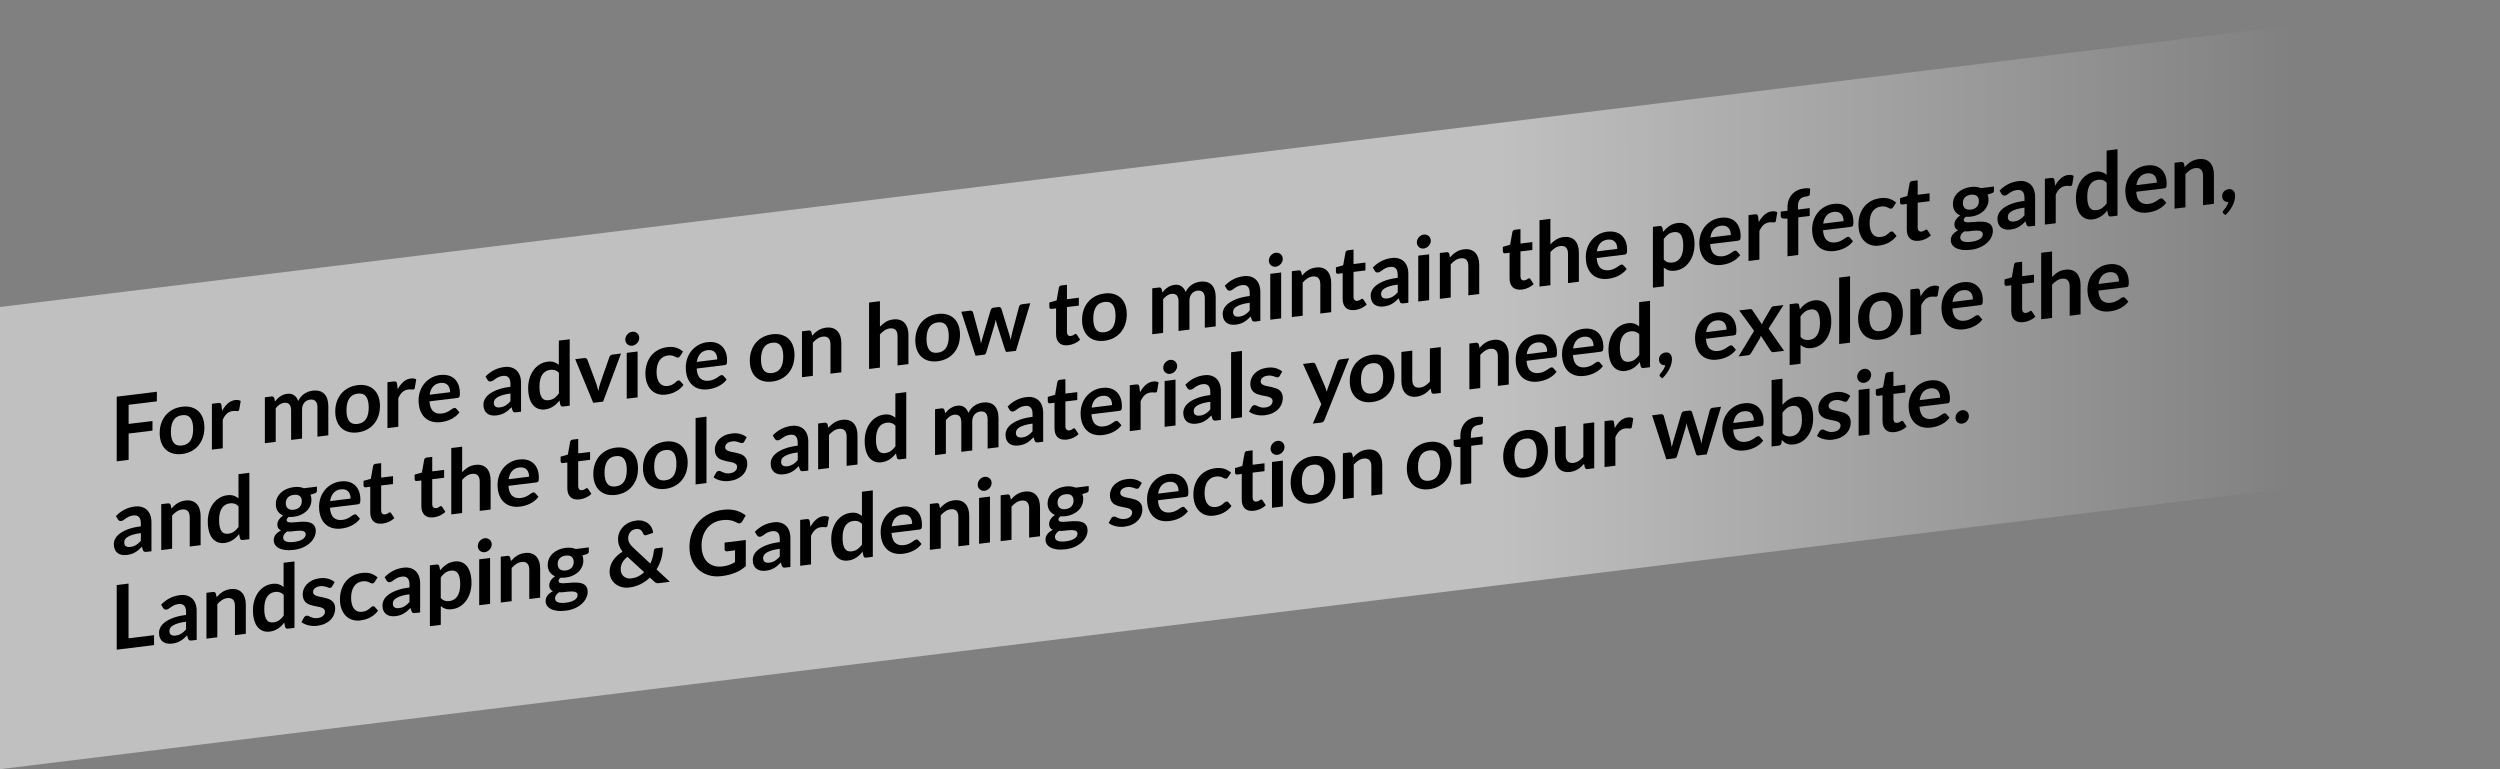 <?xml version="1.0" encoding="UTF-8"?><svg xmlns="http://www.w3.org/2000/svg" xmlns:xlink="http://www.w3.org/1999/xlink" viewBox="0 0 838.84 258.09"><rect x="0" y="0" width="838.84" height="258.09" fill="#808080" stroke="none"/><defs><style>.e{opacity:.5;}.f{fill:url(#d);}</style><linearGradient id="d" x1="8385.17" y1="317.08" x2="9224.01" y2="317.08" gradientTransform="translate(-8385.17 893.04) rotate(-7) skewX(-6.9)" gradientUnits="userSpaceOnUse"><stop offset="0" stop-color="#fff"/><stop offset=".68" stop-color="#fff"/><stop offset="1" stop-color="#fff" stop-opacity="0"/></linearGradient></defs><g id="a"/><g id="b"><g id="c"><g><g class="e"><polygon class="f" points="838.84 155.09 0 258.09 0 103 838.84 0 838.84 155.09"/></g><g><path d="M52.63,131.45v3.21l-9.47,1.16v6.42l8-.98v3.23l-8,.98v8.83l-4,.49v-21.69l13.48-1.66Z"/><path d="M61.1,136.47c1.13-.14,2.16-.08,3.08,.18,.92,.26,1.71,.69,2.36,1.29,.65,.6,1.15,1.37,1.51,2.31s.53,2.01,.53,3.22-.18,2.34-.53,3.37-.86,1.92-1.51,2.69c-.65,.77-1.44,1.4-2.36,1.88-.92,.48-1.95,.79-3.08,.93-1.13,.14-2.16,.08-3.09-.18-.93-.26-1.72-.69-2.37-1.3-.66-.61-1.16-1.38-1.52-2.32-.36-.94-.54-2.01-.54-3.23s.18-2.33,.54-3.35c.36-1.02,.87-1.92,1.52-2.68,.66-.76,1.45-1.38,2.37-1.87,.93-.48,1.96-.79,3.09-.93Zm0,13c1.26-.15,2.2-.7,2.8-1.63s.91-2.23,.91-3.89-.3-2.89-.91-3.68c-.61-.79-1.54-1.12-2.8-.96-1.28,.16-2.23,.71-2.84,1.66s-.92,2.25-.92,3.9,.31,2.87,.92,3.66c.61,.79,1.56,1.11,2.84,.95Z"/><path d="M71.1,150.87v-15.39l2.14-.26c.37-.05,.64,0,.78,.11s.25,.35,.3,.68l.22,1.83c.54-1.02,1.18-1.84,1.91-2.48,.73-.64,1.55-1.01,2.45-1.13,.75-.09,1.37,0,1.86,.3l-.47,2.83c-.03,.18-.09,.32-.19,.41s-.23,.14-.4,.16c-.15,.02-.35,0-.61-.03-.26-.04-.6-.03-1.02,.02-.76,.09-1.41,.39-1.95,.88-.54,.49-1,1.17-1.38,2.04v9.58l-3.65,.45Z"/><path d="M88.87,148.69v-15.39l2.23-.27c.47-.06,.78,.13,.93,.56l.24,1.11c.27-.33,.54-.64,.83-.93,.29-.29,.6-.54,.93-.76,.33-.22,.68-.41,1.06-.56,.38-.15,.8-.25,1.25-.31,.96-.12,1.74,.05,2.36,.5,.62,.45,1.08,1.09,1.38,1.92,.24-.54,.53-1.01,.89-1.42,.35-.41,.74-.75,1.17-1.04s.87-.51,1.35-.68c.48-.17,.96-.28,1.44-.34,.84-.1,1.58-.06,2.23,.12,.65,.18,1.2,.49,1.64,.94,.44,.45,.78,1.01,1.01,1.71s.35,1.5,.35,2.43v9.79l-3.65,.45v-9.79c0-.98-.21-1.69-.64-2.13-.42-.44-1.04-.61-1.86-.51-.37,.05-.72,.15-1.04,.32-.32,.17-.6,.39-.84,.67-.24,.28-.43,.61-.57,.99-.14,.39-.21,.82-.21,1.3v9.79l-3.67,.45v-9.79c0-1.03-.2-1.75-.61-2.17s-1.01-.58-1.81-.48c-.52,.06-1.01,.26-1.47,.58-.46,.32-.88,.74-1.28,1.24v11.26l-3.65,.45Z"/><path d="M120.01,129.23c1.13-.14,2.16-.08,3.08,.18,.92,.26,1.71,.69,2.36,1.29,.65,.6,1.15,1.37,1.51,2.3,.36,.94,.53,2.01,.53,3.22s-.18,2.34-.53,3.37c-.35,1.02-.86,1.92-1.51,2.69-.65,.77-1.44,1.4-2.36,1.88-.92,.48-1.95,.79-3.08,.93-1.13,.14-2.16,.08-3.09-.18-.93-.26-1.72-.69-2.37-1.3s-1.16-1.38-1.52-2.32c-.36-.94-.54-2.01-.54-3.23s.18-2.33,.54-3.35c.36-1.02,.87-1.92,1.52-2.68,.66-.76,1.44-1.38,2.37-1.87,.93-.48,1.96-.79,3.09-.93Zm0,13.01c1.26-.16,2.19-.7,2.8-1.63,.61-.93,.91-2.23,.91-3.89s-.3-2.89-.91-3.68c-.61-.8-1.54-1.12-2.8-.96-1.28,.16-2.23,.71-2.84,1.66-.61,.95-.92,2.25-.92,3.9s.31,2.87,.92,3.66c.61,.79,1.56,1.11,2.84,.95Z"/><path d="M130,143.64v-15.39l2.14-.26c.37-.05,.64,0,.78,.11,.15,.12,.25,.35,.3,.68l.22,1.83c.54-1.02,1.18-1.84,1.91-2.48,.73-.64,1.55-1.02,2.45-1.13,.75-.09,1.37,0,1.86,.3l-.47,2.83c-.03,.18-.09,.32-.19,.41-.1,.09-.23,.14-.4,.16-.15,.02-.35,0-.61-.03s-.6-.03-1.02,.02c-.76,.09-1.41,.38-1.95,.88-.54,.49-1,1.17-1.37,2.04v9.58l-3.65,.45Z"/><path d="M147.74,125.83c.96-.12,1.83-.07,2.64,.14,.8,.21,1.5,.58,2.08,1.1s1.03,1.2,1.36,2.02,.49,1.79,.49,2.9c0,.28-.01,.51-.04,.7-.02,.19-.07,.34-.13,.45-.06,.11-.15,.2-.26,.26-.11,.06-.25,.1-.41,.12l-9.37,1.15c.11,1.57,.53,2.68,1.26,3.33,.73,.65,1.69,.9,2.9,.75,.59-.07,1.1-.21,1.53-.4s.8-.39,1.12-.6c.32-.21,.6-.4,.84-.57s.48-.27,.7-.3c.15-.02,.28,0,.38,.04,.11,.05,.2,.12,.28,.22l1.06,1.22c-.4,.53-.86,.99-1.36,1.37-.5,.39-1.03,.71-1.57,.97-.55,.26-1.1,.47-1.67,.62-.57,.15-1.12,.26-1.65,.32-1.05,.13-2.03,.07-2.94-.17-.91-.24-1.7-.67-2.37-1.29s-1.2-1.41-1.58-2.39-.58-2.14-.58-3.49c0-1.05,.17-2.06,.5-3.02,.33-.97,.81-1.83,1.44-2.59,.63-.76,1.39-1.4,2.29-1.91,.9-.51,1.92-.84,3.05-.97Zm.07,2.65c-1.06,.13-1.9,.54-2.5,1.22-.6,.68-.98,1.6-1.15,2.74l6.86-.84c0-.48-.06-.92-.19-1.33s-.33-.76-.59-1.05c-.27-.29-.6-.5-1-.63-.4-.14-.88-.17-1.42-.1Z"/><path d="M174.85,138.13l-1.64,.2c-.35,.04-.62,.02-.81-.06-.2-.08-.34-.27-.44-.58l-.33-1.05c-.38,.4-.76,.75-1.13,1.06-.37,.31-.75,.58-1.15,.81-.39,.23-.81,.41-1.26,.56-.44,.14-.94,.25-1.48,.32-.64,.08-1.23,.06-1.77-.04-.54-.11-1.01-.32-1.4-.62-.39-.3-.69-.7-.91-1.2-.22-.5-.33-1.09-.33-1.78,0-.58,.15-1.17,.45-1.78,.3-.6,.8-1.18,1.5-1.72,.7-.54,1.63-1.04,2.79-1.48,1.16-.44,2.61-.77,4.33-.98v-.91c0-1.04-.21-1.78-.64-2.23-.43-.45-1.05-.62-1.87-.52-.59,.07-1.08,.2-1.48,.39-.39,.19-.74,.39-1.03,.6-.29,.21-.56,.4-.81,.57s-.52,.27-.81,.31c-.25,.03-.46,0-.63-.12-.18-.11-.32-.25-.43-.43l-.67-1.1c1.74-1.83,3.85-2.9,6.31-3.2,.89-.11,1.68-.06,2.37,.15,.7,.21,1.28,.55,1.77,1.01,.48,.47,.85,1.05,1.1,1.75,.25,.7,.38,1.48,.38,2.35v9.72Zm-7.09-1.44c.37-.05,.72-.12,1.03-.23,.31-.11,.61-.25,.89-.42,.28-.17,.55-.38,.81-.61,.26-.23,.52-.5,.79-.81v-2.58c-1.06,.13-1.95,.31-2.67,.53-.71,.22-1.29,.47-1.72,.73-.43,.27-.74,.55-.92,.85-.18,.3-.27,.62-.27,.96,0,.66,.19,1.1,.57,1.34,.38,.24,.87,.32,1.49,.24Z"/><path d="M188.95,136.4c-.47,.06-.78-.13-.93-.56l-.3-1.45c-.31,.4-.64,.76-.99,1.1-.35,.33-.72,.63-1.12,.89-.4,.26-.83,.47-1.29,.65-.46,.17-.95,.29-1.48,.35-.83,.1-1.59,.02-2.28-.25-.69-.27-1.28-.7-1.78-1.3-.5-.6-.88-1.38-1.15-2.33-.27-.95-.41-2.05-.41-3.31,0-1.14,.15-2.22,.46-3.24,.31-1.02,.74-1.92,1.31-2.71,.57-.79,1.26-1.44,2.05-1.94,.8-.5,1.69-.81,2.69-.94,.85-.1,1.57-.06,2.17,.15,.6,.2,1.14,.5,1.61,.91v-8.13l3.65-.45v22.29l-2.23,.27Zm-4.86-2.12c.76-.09,1.4-.33,1.94-.72,.53-.39,1.03-.9,1.51-1.55v-6.9c-.41-.46-.87-.76-1.35-.91-.49-.15-1.01-.19-1.57-.12-.55,.07-1.05,.23-1.5,.5-.45,.26-.83,.63-1.14,1.09-.31,.46-.55,1.03-.72,1.71-.17,.67-.25,1.46-.25,2.35s.07,1.65,.21,2.26c.14,.61,.35,1.09,.61,1.45,.27,.36,.59,.61,.98,.74,.38,.13,.81,.16,1.29,.1Z"/><path d="M202.35,134.75l-3.31,.41-6.03-14.65,3.03-.37c.27-.03,.49,0,.67,.11s.31,.26,.38,.45l2.93,7.86c.17,.46,.31,.91,.42,1.36,.11,.45,.21,.89,.3,1.34,.09-.47,.19-.94,.3-1.42s.26-.96,.44-1.46l3-8.59c.07-.21,.19-.39,.37-.54,.18-.15,.39-.24,.64-.27l2.88-.35-6.01,16.13Z"/><path d="M214.49,113.39c0,.32-.06,.63-.19,.92s-.3,.56-.51,.8c-.21,.24-.46,.43-.75,.59-.29,.16-.59,.26-.92,.3-.32,.04-.61,.01-.9-.08-.28-.09-.52-.23-.73-.41-.21-.18-.37-.41-.5-.67-.12-.27-.19-.56-.19-.88s.06-.65,.19-.95,.29-.58,.5-.81c.21-.24,.45-.43,.73-.59,.28-.16,.58-.26,.9-.3,.32-.04,.63-.01,.92,.08,.29,.09,.53,.23,.75,.41,.21,.18,.38,.41,.51,.69s.19,.58,.19,.91Zm-.55,4.55v15.39l-3.65,.45v-15.39l3.65-.45Z"/><path d="M228.24,119.44c-.11,.15-.21,.28-.32,.37-.1,.09-.25,.15-.45,.18-.19,.02-.37-.01-.55-.11-.18-.09-.39-.2-.64-.31-.25-.12-.54-.21-.88-.28-.34-.07-.76-.08-1.26-.02-.64,.08-1.2,.26-1.68,.56-.48,.29-.88,.68-1.2,1.16-.32,.48-.56,1.04-.72,1.69-.16,.64-.24,1.36-.24,2.15s.08,1.54,.26,2.16c.17,.62,.42,1.13,.75,1.52,.33,.4,.72,.68,1.18,.85,.46,.17,.98,.22,1.57,.14,.58-.07,1.05-.2,1.41-.39s.66-.39,.91-.59c.25-.21,.46-.39,.64-.56,.18-.17,.39-.27,.61-.29,.3-.04,.52,.05,.67,.26l1.05,1.22c-.4,.53-.84,.99-1.32,1.37-.47,.38-.96,.7-1.47,.96s-1.03,.46-1.57,.61-1.08,.25-1.61,.32c-.94,.11-1.82,.04-2.65-.21-.83-.25-1.55-.68-2.17-1.29s-1.1-1.38-1.46-2.32c-.36-.94-.54-2.04-.54-3.3,0-1.13,.16-2.2,.48-3.2,.32-1,.79-1.9,1.41-2.68s1.39-1.43,2.3-1.94c.92-.51,1.97-.84,3.16-.99,1.13-.14,2.13-.08,2.98,.19,.85,.27,1.62,.7,2.3,1.31l-.96,1.47Z"/><path d="M237.39,114.82c.96-.12,1.83-.07,2.64,.14,.8,.21,1.5,.58,2.08,1.1s1.03,1.2,1.36,2.02,.49,1.79,.49,2.9c0,.28-.01,.51-.04,.7-.02,.19-.07,.34-.13,.45-.06,.11-.15,.2-.26,.26s-.25,.1-.41,.12l-9.37,1.15c.11,1.57,.53,2.68,1.26,3.33,.73,.65,1.69,.9,2.9,.75,.59-.07,1.1-.21,1.53-.4s.8-.39,1.12-.6c.32-.21,.6-.4,.84-.57s.48-.27,.7-.3c.15-.02,.28,0,.38,.04,.11,.05,.2,.12,.28,.22l1.06,1.22c-.4,.53-.86,.99-1.36,1.37-.5,.39-1.03,.71-1.57,.97-.55,.26-1.1,.47-1.67,.62-.57,.15-1.12,.26-1.65,.32-1.05,.13-2.03,.07-2.94-.17-.91-.24-1.7-.67-2.37-1.29-.67-.61-1.2-1.41-1.58-2.39s-.58-2.14-.58-3.49c0-1.05,.17-2.06,.5-3.02,.33-.97,.81-1.83,1.44-2.59,.63-.76,1.39-1.4,2.29-1.91,.9-.51,1.92-.84,3.05-.97Zm.07,2.65c-1.06,.13-1.9,.54-2.5,1.22-.6,.68-.98,1.6-1.15,2.74l6.86-.84c0-.48-.06-.92-.19-1.33s-.33-.76-.59-1.04-.6-.5-1-.63c-.4-.14-.88-.17-1.42-.1Z"/><path d="M259.1,112.16c1.13-.14,2.16-.08,3.08,.18,.92,.26,1.71,.69,2.36,1.29,.65,.6,1.15,1.37,1.51,2.31s.53,2.01,.53,3.22-.18,2.34-.53,3.37-.86,1.92-1.51,2.69c-.65,.77-1.44,1.4-2.36,1.88-.92,.48-1.95,.79-3.08,.93-1.13,.14-2.16,.08-3.09-.18-.93-.26-1.72-.69-2.37-1.3s-1.16-1.38-1.52-2.32c-.36-.94-.54-2.01-.54-3.23s.18-2.33,.54-3.35c.36-1.02,.87-1.92,1.52-2.68,.66-.76,1.44-1.38,2.37-1.87,.93-.48,1.96-.79,3.09-.93Zm0,13c1.26-.15,2.19-.7,2.8-1.63s.91-2.23,.91-3.89-.3-2.89-.91-3.68-1.54-1.12-2.8-.96c-1.28,.16-2.23,.71-2.84,1.66-.61,.95-.92,2.25-.92,3.9s.31,2.87,.92,3.66c.61,.79,1.56,1.11,2.84,.95Z"/><path d="M269.09,126.56v-15.39l2.23-.27c.47-.06,.78,.13,.93,.56l.25,1.18c.31-.36,.63-.69,.97-.99,.34-.3,.7-.57,1.08-.81,.38-.24,.79-.43,1.22-.58,.43-.15,.91-.26,1.42-.32,.83-.1,1.56-.05,2.2,.16,.64,.21,1.17,.54,1.6,1,.43,.46,.75,1.04,.98,1.72,.22,.69,.33,1.46,.33,2.32v9.79l-3.65,.45v-9.79c0-.94-.21-1.64-.64-2.1-.43-.46-1.07-.64-1.93-.54-.63,.08-1.22,.29-1.77,.65-.55,.36-1.07,.82-1.57,1.38v11.13l-3.65,.45Z"/><path d="M291.6,123.8v-22.29l3.65-.45v8.57c.59-.64,1.24-1.18,1.95-1.62,.71-.44,1.54-.71,2.5-.83,.83-.1,1.56-.05,2.2,.16,.64,.21,1.17,.54,1.6,1,.43,.46,.75,1.04,.98,1.72,.22,.69,.33,1.46,.33,2.32v9.79l-3.65,.45v-9.79c0-.94-.21-1.64-.64-2.1-.43-.46-1.07-.64-1.93-.54-.63,.08-1.22,.29-1.77,.65-.55,.36-1.07,.82-1.57,1.38v11.13l-3.65,.45Z"/><path d="M314.64,105.34c1.13-.14,2.16-.08,3.08,.18,.92,.26,1.71,.69,2.36,1.29,.65,.6,1.15,1.37,1.51,2.31,.36,.94,.53,2.01,.53,3.22s-.18,2.34-.53,3.37c-.35,1.02-.86,1.92-1.51,2.69-.65,.77-1.44,1.4-2.36,1.88-.92,.48-1.95,.79-3.08,.93-1.13,.14-2.16,.08-3.09-.18-.93-.26-1.72-.69-2.37-1.3-.66-.61-1.16-1.38-1.52-2.32-.36-.94-.54-2.01-.54-3.23s.18-2.33,.54-3.35c.36-1.02,.87-1.92,1.52-2.68,.66-.76,1.45-1.38,2.37-1.87,.93-.48,1.96-.79,3.09-.93Zm0,13c1.26-.15,2.19-.7,2.8-1.63s.91-2.23,.91-3.89-.3-2.89-.91-3.68c-.61-.79-1.54-1.12-2.8-.96-1.28,.16-2.23,.71-2.84,1.66-.61,.95-.92,2.25-.92,3.9s.3,2.87,.92,3.66c.61,.79,1.56,1.11,2.84,.95Z"/><path d="M322.53,104.61l2.9-.36c.28-.03,.51,0,.69,.11,.19,.11,.31,.26,.36,.45l2.17,7.95c.12,.44,.21,.86,.29,1.28,.07,.42,.15,.84,.21,1.26,.11-.44,.22-.89,.35-1.33,.12-.44,.25-.9,.39-1.37l2.51-8.56c.06-.21,.18-.39,.35-.54,.18-.15,.38-.24,.62-.27l1.61-.2c.27-.03,.49,0,.67,.11,.18,.11,.3,.26,.35,.45l2.48,8.1c.13,.41,.24,.82,.35,1.21,.1,.39,.2,.79,.3,1.19,.07-.44,.15-.88,.23-1.32,.08-.44,.19-.9,.32-1.37l2.25-8.5c.05-.21,.17-.38,.35-.54,.19-.15,.4-.25,.65-.28l2.76-.34-4.8,15.98-2.94,.36c-.31,.04-.54-.15-.68-.58l-2.73-8.56c-.09-.28-.17-.56-.24-.85-.07-.29-.14-.57-.19-.86-.06,.31-.12,.61-.19,.92-.07,.3-.15,.61-.24,.92l-2.76,9.2c-.14,.46-.4,.71-.8,.76l-2.79,.34-4.8-14.8Z"/><path d="M358.44,115.83c-1.31,.16-2.32-.09-3.03-.76-.71-.67-1.06-1.67-1.06-3v-8.6l-1.54,.19c-.2,.02-.37-.02-.51-.13-.14-.11-.21-.3-.21-.56v-1.47l2.44-.7,.77-4.29c.04-.21,.13-.37,.27-.5,.14-.13,.32-.21,.54-.23l1.89-.23v4.84l3.99-.49v2.64l-3.99,.49v8.34c0,.48,.12,.84,.36,1.08s.55,.34,.94,.29c.23-.03,.42-.08,.57-.15,.15-.07,.29-.15,.4-.22s.21-.14,.3-.21c.09-.07,.18-.1,.27-.12,.11-.01,.2,0,.27,.05,.07,.05,.14,.12,.22,.22l1.09,1.67c-.53,.52-1.14,.93-1.83,1.24-.69,.32-1.41,.52-2.14,.61Z"/><path d="M370.59,98.47c1.13-.14,2.16-.08,3.08,.18,.92,.26,1.71,.69,2.36,1.29,.65,.6,1.15,1.37,1.51,2.31,.36,.94,.53,2.01,.53,3.22s-.18,2.34-.53,3.37c-.35,1.02-.86,1.92-1.51,2.69-.65,.77-1.44,1.4-2.36,1.88-.92,.48-1.95,.79-3.08,.93-1.13,.14-2.16,.08-3.09-.18-.93-.26-1.72-.69-2.37-1.3s-1.16-1.38-1.52-2.32c-.36-.94-.54-2.01-.54-3.23s.18-2.33,.54-3.35c.36-1.02,.87-1.92,1.52-2.68,.66-.76,1.45-1.38,2.37-1.87,.93-.48,1.96-.79,3.09-.93Zm0,13c1.26-.15,2.19-.7,2.8-1.63s.91-2.23,.91-3.89-.3-2.89-.91-3.68-1.54-1.12-2.8-.96c-1.28,.16-2.23,.71-2.84,1.66-.61,.95-.92,2.25-.92,3.9s.3,2.87,.92,3.66c.61,.79,1.56,1.11,2.84,.95Z"/><path d="M386.62,112.13v-15.39l2.23-.27c.47-.06,.78,.13,.93,.56l.24,1.11c.27-.33,.54-.64,.83-.93,.29-.29,.6-.54,.93-.76,.33-.22,.68-.41,1.06-.56s.79-.25,1.25-.31c.96-.12,1.74,.05,2.36,.5,.62,.45,1.08,1.09,1.38,1.92,.24-.54,.53-1.01,.89-1.42,.35-.41,.74-.75,1.17-1.04,.42-.28,.88-.51,1.35-.68,.48-.17,.96-.28,1.44-.34,.84-.1,1.58-.06,2.23,.12,.65,.18,1.2,.49,1.64,.94,.44,.45,.78,1.01,1.01,1.71,.23,.69,.35,1.5,.35,2.43v9.79l-3.65,.45v-9.79c0-.98-.21-1.69-.64-2.13-.42-.44-1.04-.61-1.86-.51-.37,.04-.72,.15-1.04,.32-.32,.17-.6,.39-.84,.67-.24,.28-.43,.61-.57,.99-.14,.39-.21,.82-.21,1.3v9.79l-3.66,.45v-9.79c0-1.03-.21-1.75-.61-2.17s-1.01-.58-1.81-.48c-.52,.06-1.01,.26-1.47,.58-.46,.32-.89,.74-1.28,1.24v11.26l-3.65,.45Z"/><path d="M422.89,107.68l-1.64,.2c-.34,.04-.62,.02-.81-.06-.2-.08-.34-.27-.44-.58l-.33-1.06c-.38,.4-.76,.75-1.13,1.06s-.75,.58-1.14,.81c-.39,.23-.81,.41-1.26,.56-.44,.14-.94,.25-1.48,.32-.64,.08-1.23,.06-1.77-.05-.54-.11-1.01-.32-1.4-.62-.39-.3-.69-.7-.91-1.2-.22-.5-.32-1.09-.32-1.78,0-.58,.15-1.18,.45-1.78,.3-.6,.8-1.18,1.5-1.72,.7-.54,1.63-1.04,2.79-1.48,1.16-.44,2.61-.77,4.33-.98v-.91c0-1.04-.21-1.78-.64-2.23-.43-.45-1.05-.62-1.87-.52-.59,.07-1.08,.2-1.48,.39-.39,.19-.74,.39-1.03,.6-.29,.21-.56,.4-.81,.57s-.52,.27-.81,.31c-.25,.03-.46,0-.63-.12-.18-.11-.32-.25-.43-.43l-.67-1.1c1.74-1.83,3.85-2.9,6.31-3.21,.89-.11,1.68-.06,2.37,.15,.69,.21,1.28,.55,1.77,1.01s.85,1.05,1.1,1.75c.25,.7,.38,1.48,.38,2.35v9.72Zm-7.09-1.44c.37-.05,.72-.12,1.03-.23,.32-.11,.61-.25,.89-.42,.28-.17,.55-.38,.81-.61,.26-.23,.52-.5,.79-.81v-2.58c-1.06,.13-1.95,.31-2.67,.53-.71,.22-1.29,.47-1.72,.73-.43,.26-.74,.55-.92,.85-.18,.3-.27,.62-.27,.96,0,.65,.19,1.1,.57,1.34,.38,.24,.87,.31,1.48,.24Z"/><path d="M430.42,86.88c0,.32-.06,.63-.19,.92-.13,.3-.3,.56-.51,.8-.21,.24-.46,.43-.75,.59s-.59,.26-.92,.3c-.32,.04-.61,.01-.89-.08-.28-.09-.52-.23-.73-.41-.21-.18-.37-.41-.5-.67-.12-.26-.18-.56-.18-.88s.06-.65,.18-.95c.12-.3,.29-.58,.5-.81s.45-.43,.73-.59c.28-.16,.58-.26,.89-.3,.32-.04,.63-.01,.92,.08s.53,.23,.75,.41c.21,.18,.38,.41,.51,.69,.13,.28,.19,.58,.19,.91Zm-.55,4.55v15.39l-3.65,.45v-15.39l3.65-.45Z"/><path d="M433.46,106.38v-15.39l2.23-.27c.47-.06,.78,.13,.93,.56l.25,1.18c.31-.36,.63-.69,.97-.99,.34-.3,.7-.57,1.08-.81s.79-.43,1.22-.58c.43-.15,.91-.26,1.42-.32,.83-.1,1.56-.05,2.2,.16,.64,.21,1.17,.54,1.6,1,.43,.46,.75,1.04,.97,1.72,.22,.69,.33,1.46,.33,2.32v9.79l-3.65,.45v-9.79c0-.94-.21-1.64-.64-2.1-.43-.46-1.07-.64-1.93-.54-.63,.08-1.22,.29-1.77,.65-.55,.36-1.07,.82-1.57,1.38v11.13l-3.65,.45Z"/><path d="M454.6,104.02c-1.31,.16-2.32-.09-3.03-.76-.71-.67-1.06-1.67-1.06-3v-8.59l-1.54,.19c-.2,.02-.37-.02-.51-.13-.14-.11-.21-.3-.21-.56v-1.47l2.44-.7,.77-4.29c.04-.2,.13-.37,.27-.5,.14-.13,.32-.21,.54-.23l1.89-.23v4.84l3.99-.49v2.64l-3.99,.49v8.34c0,.48,.12,.84,.36,1.08,.24,.24,.55,.34,.94,.29,.23-.03,.42-.08,.57-.15,.15-.07,.29-.15,.4-.22,.11-.07,.21-.14,.3-.21,.09-.07,.18-.1,.26-.12,.11-.01,.2,0,.27,.05,.07,.05,.14,.12,.22,.22l1.09,1.67c-.53,.52-1.14,.93-1.83,1.25-.69,.31-1.4,.52-2.14,.61Z"/><path d="M472.55,101.58l-1.64,.2c-.35,.04-.62,.02-.81-.06-.2-.08-.35-.27-.44-.58l-.33-1.06c-.38,.4-.76,.75-1.13,1.06-.37,.31-.75,.58-1.14,.81-.39,.23-.81,.41-1.26,.56-.44,.14-.94,.25-1.48,.32-.64,.08-1.23,.06-1.77-.05-.54-.11-1.01-.32-1.4-.62-.39-.3-.69-.7-.91-1.2-.22-.5-.33-1.09-.33-1.78,0-.58,.15-1.18,.45-1.78,.3-.6,.8-1.18,1.5-1.72,.7-.54,1.63-1.04,2.79-1.48,1.16-.44,2.61-.77,4.33-.98v-.91c0-1.04-.21-1.78-.64-2.23-.43-.45-1.05-.62-1.87-.52-.59,.07-1.08,.2-1.48,.39-.39,.19-.74,.39-1.03,.6-.29,.21-.56,.4-.81,.57s-.52,.27-.81,.31c-.25,.03-.46,0-.63-.12-.18-.11-.32-.25-.43-.43l-.66-1.1c1.74-1.83,3.85-2.9,6.31-3.21,.89-.11,1.68-.06,2.37,.15,.7,.21,1.28,.55,1.77,1.01,.48,.47,.85,1.05,1.1,1.75s.38,1.48,.38,2.35v9.72Zm-7.09-1.44c.38-.05,.72-.12,1.03-.23,.32-.11,.61-.25,.9-.42,.28-.17,.55-.38,.81-.61,.26-.23,.52-.5,.79-.81v-2.58c-1.06,.13-1.95,.31-2.67,.53-.71,.22-1.29,.47-1.72,.73-.43,.26-.74,.55-.92,.85-.18,.3-.27,.62-.27,.96,0,.65,.19,1.1,.57,1.34,.38,.24,.87,.31,1.48,.24Z"/><path d="M480.08,80.78c0,.32-.06,.63-.19,.92-.13,.3-.3,.56-.51,.8s-.46,.43-.75,.59-.59,.26-.92,.3c-.32,.04-.61,.01-.89-.08-.28-.09-.52-.23-.73-.41-.21-.18-.37-.41-.5-.67-.12-.26-.19-.56-.19-.88s.06-.65,.19-.95c.12-.3,.29-.58,.5-.81,.21-.24,.45-.43,.73-.59,.28-.16,.58-.26,.89-.3,.33-.04,.63-.01,.92,.08s.53,.23,.75,.41c.21,.18,.38,.41,.51,.69,.13,.28,.19,.58,.19,.91Zm-.55,4.55v15.39l-3.65,.45v-15.39l3.65-.45Z"/><path d="M483.12,100.28v-15.39l2.23-.27c.47-.06,.78,.13,.93,.56l.25,1.18c.31-.36,.63-.69,.97-.99,.34-.3,.7-.57,1.08-.81,.38-.24,.79-.43,1.22-.58,.43-.15,.91-.26,1.42-.32,.83-.1,1.56-.05,2.2,.16,.64,.21,1.17,.54,1.6,1,.43,.46,.75,1.04,.98,1.72,.22,.69,.33,1.46,.33,2.32v9.79l-3.65,.45v-9.79c0-.94-.21-1.64-.64-2.1-.43-.46-1.07-.64-1.93-.54-.63,.08-1.22,.29-1.77,.65-.55,.36-1.07,.82-1.57,1.38v11.13l-3.65,.45Z"/><path d="M510.61,97.15c-1.31,.16-2.32-.09-3.03-.76-.71-.67-1.06-1.67-1.06-3v-8.59l-1.54,.19c-.2,.03-.37-.02-.51-.13-.14-.11-.21-.3-.21-.56v-1.47l2.44-.71,.77-4.29c.04-.2,.13-.37,.27-.5,.14-.13,.32-.2,.54-.23l1.89-.23v4.85l3.99-.49v2.64l-3.99,.49v8.34c0,.48,.12,.84,.35,1.08,.24,.24,.55,.34,.95,.29,.23-.03,.42-.08,.57-.15,.15-.07,.29-.15,.4-.22,.11-.07,.21-.14,.3-.21,.09-.07,.18-.1,.27-.11,.11-.01,.2,0,.27,.05s.14,.12,.22,.22l1.09,1.67c-.53,.52-1.14,.93-1.83,1.25-.69,.31-1.4,.52-2.14,.61Z"/><path d="M516.56,96.17v-22.29l3.65-.45v8.56c.59-.64,1.24-1.18,1.95-1.62,.71-.44,1.54-.71,2.5-.83,.83-.1,1.56-.05,2.2,.16,.64,.21,1.17,.54,1.6,1,.43,.46,.75,1.04,.98,1.72,.22,.69,.33,1.46,.33,2.32v9.79l-3.65,.45v-9.79c0-.94-.21-1.64-.64-2.1-.43-.46-1.07-.64-1.93-.54-.63,.08-1.22,.29-1.77,.65-.55,.36-1.07,.82-1.57,1.38v11.13l-3.65,.45Z"/><path d="M539.38,77.74c.96-.12,1.83-.07,2.64,.14,.8,.21,1.5,.58,2.08,1.1s1.03,1.2,1.36,2.02c.33,.82,.49,1.79,.49,2.9,0,.28-.01,.51-.04,.7-.02,.19-.07,.34-.13,.45-.06,.11-.15,.2-.26,.26s-.25,.1-.41,.12l-9.37,1.15c.11,1.57,.53,2.68,1.26,3.33,.73,.65,1.69,.9,2.9,.75,.59-.07,1.1-.21,1.53-.4,.43-.19,.8-.39,1.12-.6,.32-.21,.6-.4,.84-.57,.24-.17,.48-.27,.7-.3,.15-.02,.28,0,.38,.04s.2,.12,.28,.22l1.06,1.22c-.4,.53-.86,.99-1.36,1.37s-1.03,.71-1.57,.97c-.55,.26-1.1,.47-1.67,.62-.57,.15-1.12,.26-1.65,.32-1.05,.13-2.03,.07-2.94-.17-.91-.24-1.7-.67-2.37-1.28-.67-.61-1.2-1.41-1.58-2.39-.38-.98-.58-2.14-.58-3.49,0-1.05,.17-2.06,.5-3.02,.33-.97,.82-1.83,1.44-2.59,.63-.76,1.39-1.4,2.29-1.91s1.92-.84,3.05-.98Zm.07,2.65c-1.06,.13-1.9,.54-2.5,1.22-.6,.68-.98,1.6-1.15,2.74l6.86-.84c0-.48-.06-.92-.19-1.33s-.33-.76-.59-1.04c-.27-.29-.6-.5-1-.63-.4-.14-.88-.17-1.42-.1Z"/><path d="M554.61,96.53v-20.42l2.23-.27c.24-.03,.44,0,.61,.09s.28,.25,.33,.47l.3,1.39c.61-.79,1.31-1.45,2.1-1.98,.79-.54,1.72-.87,2.79-1,.83-.1,1.58-.02,2.27,.25,.68,.27,1.28,.7,1.77,1.3,.5,.6,.88,1.38,1.15,2.32,.27,.94,.41,2.04,.41,3.3,0,1.15-.15,2.23-.46,3.25-.31,1.02-.74,1.92-1.31,2.71-.57,.79-1.25,1.44-2.05,1.94-.8,.5-1.7,.82-2.7,.94-.86,.11-1.58,.06-2.18-.13-.6-.19-1.13-.49-1.6-.91v6.3l-3.65,.45Zm7.09-18.65c-.76,.09-1.41,.34-1.94,.73s-1.04,.91-1.5,1.56v6.9c.41,.47,.87,.78,1.35,.92s1.01,.18,1.57,.11c.55-.07,1.05-.23,1.5-.5,.45-.26,.83-.63,1.14-1.1,.31-.47,.55-1.04,.72-1.71s.25-1.46,.25-2.35-.07-1.65-.21-2.26c-.14-.61-.35-1.09-.61-1.45-.27-.36-.59-.6-.97-.74s-.81-.17-1.29-.11Z"/><path d="M577.47,73.07c.95-.12,1.83-.07,2.64,.14,.8,.21,1.5,.58,2.08,1.1s1.03,1.2,1.36,2.02,.49,1.79,.49,2.9c0,.28-.01,.51-.04,.7-.02,.19-.07,.34-.13,.45-.06,.11-.15,.2-.26,.26-.11,.06-.25,.1-.41,.12l-9.37,1.15c.11,1.57,.53,2.68,1.26,3.33,.73,.65,1.69,.9,2.9,.75,.59-.07,1.1-.21,1.53-.4s.8-.39,1.12-.6c.32-.21,.6-.4,.84-.57,.24-.17,.48-.27,.7-.3,.15-.02,.28,0,.38,.04,.11,.05,.2,.12,.28,.22l1.06,1.22c-.4,.53-.86,.99-1.36,1.37-.5,.39-1.03,.71-1.57,.97-.55,.26-1.1,.47-1.67,.62-.57,.15-1.12,.26-1.65,.32-1.05,.13-2.03,.07-2.94-.17-.91-.24-1.7-.67-2.37-1.28-.67-.61-1.2-1.41-1.58-2.39-.38-.98-.58-2.14-.58-3.49,0-1.05,.17-2.06,.5-3.02,.33-.97,.81-1.83,1.44-2.59,.63-.76,1.39-1.4,2.29-1.91s1.92-.84,3.05-.97Zm.07,2.65c-1.06,.13-1.9,.54-2.5,1.22-.6,.68-.98,1.6-1.15,2.74l6.86-.84c0-.48-.06-.93-.19-1.33-.13-.41-.33-.76-.59-1.04-.27-.29-.6-.5-1-.63-.4-.13-.88-.17-1.42-.1Z"/><path d="M586.69,87.56v-15.39l2.14-.26c.37-.05,.64,0,.78,.11,.15,.12,.25,.35,.3,.68l.22,1.83c.54-1.02,1.18-1.84,1.91-2.48,.73-.64,1.55-1.02,2.45-1.13,.75-.09,1.37,0,1.86,.3l-.47,2.83c-.03,.18-.09,.32-.19,.41-.1,.09-.23,.14-.4,.16-.15,.02-.35,0-.61-.03s-.6-.03-1.02,.02c-.76,.09-1.41,.38-1.95,.88-.54,.49-1,1.17-1.37,2.04v9.59l-3.65,.45Z"/><path d="M599.77,85.96v-12.6l-1.32-.05c-.29-.01-.51-.09-.69-.21s-.26-.33-.26-.6v-1.51l2.26-.28v-1.14c0-.88,.13-1.69,.39-2.42,.26-.73,.64-1.37,1.12-1.92,.49-.55,1.08-1,1.78-1.34,.7-.35,1.49-.57,2.36-.68,.7-.09,1.35-.07,1.95,.05l-.08,1.87c-.02,.29-.15,.49-.4,.59-.25,.1-.53,.17-.86,.21-.43,.05-.82,.15-1.16,.29-.34,.14-.63,.34-.87,.6-.24,.27-.42,.6-.54,1-.12,.4-.18,.88-.18,1.46v1.02l3.95-.48v2.64l-3.83,.47v12.62l-3.65,.45Z"/><path d="M615.32,68.42c.95-.12,1.83-.07,2.64,.14,.8,.21,1.5,.58,2.08,1.1s1.03,1.2,1.36,2.02c.33,.82,.49,1.79,.49,2.9,0,.28-.01,.51-.04,.7-.02,.19-.07,.34-.13,.45-.06,.11-.15,.2-.26,.26-.11,.06-.25,.1-.41,.12l-9.37,1.15c.11,1.57,.53,2.67,1.26,3.33,.73,.65,1.69,.9,2.9,.75,.59-.07,1.1-.21,1.53-.4,.43-.19,.8-.39,1.12-.6,.32-.21,.6-.4,.84-.57s.48-.27,.7-.3c.15-.02,.27,0,.38,.04,.11,.05,.2,.12,.28,.22l1.06,1.22c-.4,.53-.86,.99-1.36,1.37-.5,.39-1.03,.71-1.57,.97-.55,.26-1.1,.47-1.67,.62-.57,.15-1.12,.26-1.65,.32-1.05,.13-2.03,.07-2.94-.17-.91-.24-1.7-.67-2.37-1.29-.67-.61-1.2-1.41-1.58-2.38-.38-.98-.58-2.14-.58-3.49,0-1.05,.17-2.06,.5-3.02,.33-.97,.82-1.83,1.44-2.59,.63-.76,1.39-1.4,2.29-1.91,.9-.51,1.92-.83,3.05-.97Zm.07,2.65c-1.06,.13-1.9,.54-2.5,1.22-.6,.68-.98,1.6-1.15,2.74l6.86-.84c0-.48-.06-.92-.19-1.33s-.33-.76-.59-1.04c-.27-.29-.6-.5-1-.63-.4-.14-.88-.17-1.42-.1Z"/><path d="M635.26,69.47c-.11,.15-.21,.28-.32,.37-.1,.09-.25,.15-.45,.17-.19,.02-.37-.01-.55-.11-.18-.09-.39-.2-.64-.31-.25-.12-.54-.21-.88-.28s-.76-.08-1.26-.02c-.64,.08-1.2,.27-1.68,.56-.48,.29-.88,.68-1.2,1.16-.32,.48-.56,1.04-.72,1.69-.16,.64-.24,1.36-.24,2.15s.09,1.54,.26,2.16c.17,.62,.42,1.13,.75,1.52s.72,.68,1.18,.84c.46,.17,.98,.22,1.57,.14,.58-.07,1.05-.2,1.41-.39,.36-.19,.66-.39,.91-.59,.25-.21,.46-.39,.64-.56,.18-.17,.39-.27,.61-.29,.3-.04,.52,.05,.67,.26l1.05,1.22c-.4,.53-.84,.99-1.32,1.37-.47,.38-.96,.7-1.47,.96s-1.03,.46-1.57,.61c-.54,.15-1.08,.25-1.61,.32-.94,.12-1.82,.04-2.65-.21-.83-.25-1.55-.68-2.17-1.29-.62-.61-1.1-1.38-1.46-2.32-.36-.94-.54-2.04-.54-3.3,0-1.13,.16-2.2,.48-3.2,.32-1,.79-1.9,1.41-2.68,.62-.78,1.39-1.43,2.3-1.94,.92-.51,1.97-.84,3.16-.99,1.13-.14,2.12-.08,2.98,.19,.85,.27,1.62,.7,2.3,1.31l-.96,1.47Z"/><path d="M643.89,80.78c-1.31,.16-2.32-.09-3.03-.76-.71-.67-1.06-1.67-1.06-3v-8.59l-1.54,.19c-.2,.03-.37-.02-.51-.13-.14-.11-.21-.3-.21-.56v-1.47l2.44-.7,.77-4.29c.04-.2,.13-.37,.27-.5,.14-.13,.32-.21,.54-.23l1.89-.23v4.85l3.99-.49v2.64l-3.99,.49v8.34c0,.48,.12,.84,.36,1.08,.24,.24,.55,.34,.94,.29,.23-.03,.42-.08,.57-.15,.15-.07,.29-.15,.4-.22,.11-.07,.21-.14,.3-.21,.09-.07,.18-.1,.27-.12,.11-.01,.2,0,.27,.05,.07,.05,.14,.12,.22,.22l1.09,1.67c-.53,.52-1.14,.93-1.83,1.25-.69,.31-1.41,.52-2.14,.61Z"/><path d="M661.3,62.74c.65-.08,1.26-.09,1.83-.02,.57,.07,1.09,.2,1.57,.4l4.36-.54v1.38c0,.23-.06,.42-.18,.56-.12,.14-.32,.26-.61,.34l-1.36,.42c.1,.25,.17,.51,.23,.8,.05,.28,.08,.58,.08,.9,0,.76-.15,1.47-.45,2.12-.3,.65-.71,1.23-1.24,1.72-.53,.49-1.15,.9-1.88,1.23-.72,.32-1.51,.54-2.36,.64-.57,.07-1.13,.08-1.67,.04-.47,.35-.71,.71-.71,1.07,0,.31,.14,.52,.42,.64,.28,.11,.65,.17,1.11,.17,.46,0,.98-.03,1.56-.1s1.18-.12,1.79-.14,1.21,0,1.79,.04,1.1,.19,1.56,.4c.46,.21,.83,.54,1.11,.97,.28,.43,.42,1.01,.42,1.75,0,.68-.17,1.37-.5,2.05-.33,.68-.81,1.31-1.43,1.89-.63,.58-1.39,1.08-2.3,1.49-.91,.42-1.94,.7-3.1,.84-1.15,.14-2.15,.15-3,.03-.85-.12-1.55-.33-2.11-.64s-.97-.69-1.25-1.14c-.28-.46-.41-.95-.41-1.48,0-.72,.22-1.35,.65-1.89,.43-.54,1.03-1.01,1.8-1.39-.38-.16-.68-.41-.9-.73-.23-.32-.34-.76-.34-1.32,0-.23,.04-.47,.12-.73,.08-.25,.2-.51,.36-.77,.16-.26,.37-.51,.61-.76s.54-.47,.87-.68c-.77-.33-1.37-.81-1.81-1.46-.44-.65-.66-1.44-.66-2.38,0-.76,.15-1.47,.45-2.12,.3-.65,.72-1.23,1.26-1.73,.54-.5,1.17-.91,1.91-1.23,.73-.32,1.53-.53,2.4-.64Zm4,15.81c0-.31-.09-.54-.27-.72-.18-.17-.42-.29-.72-.36-.31-.07-.66-.11-1.07-.11-.41,0-.84,.03-1.3,.08-.46,.06-.93,.12-1.42,.17s-.96,.06-1.41,0c-.41,.28-.75,.59-1,.94s-.38,.72-.38,1.13c0,.27,.07,.51,.2,.73,.13,.22,.34,.39,.64,.53,.29,.13,.67,.22,1.13,.26,.46,.04,1.03,.02,1.7-.07,.68-.08,1.27-.21,1.76-.38,.49-.17,.9-.37,1.22-.59,.32-.23,.55-.48,.7-.76,.15-.28,.22-.57,.22-.88Zm-4-8.22c.45-.05,.85-.17,1.18-.33,.34-.17,.61-.37,.84-.62,.22-.25,.39-.53,.5-.86s.17-.67,.17-1.04c0-.76-.22-1.34-.67-1.72-.45-.39-1.12-.53-2.02-.42-.9,.11-1.57,.42-2.02,.91-.45,.5-.67,1.13-.67,1.89,0,.36,.06,.69,.17,.98,.11,.3,.28,.54,.5,.74,.22,.2,.5,.34,.84,.42,.34,.08,.73,.1,1.17,.04Z"/><path d="M682.85,75.76l-1.64,.2c-.34,.04-.62,.02-.81-.06-.2-.08-.34-.28-.44-.58l-.33-1.05c-.38,.4-.76,.75-1.13,1.06-.37,.31-.75,.58-1.14,.81-.39,.23-.81,.42-1.26,.56s-.94,.25-1.48,.32c-.64,.08-1.23,.06-1.77-.05-.54-.11-1.01-.31-1.4-.62-.39-.3-.69-.7-.91-1.2-.22-.49-.32-1.09-.32-1.78,0-.58,.15-1.17,.45-1.78,.3-.6,.8-1.18,1.5-1.72,.7-.54,1.63-1.04,2.79-1.48,1.16-.44,2.61-.77,4.33-.98v-.91c0-1.04-.21-1.78-.64-2.23-.43-.45-1.05-.62-1.87-.52-.59,.07-1.08,.2-1.48,.39-.39,.19-.74,.39-1.03,.6-.29,.21-.56,.4-.81,.57s-.52,.27-.81,.31c-.25,.03-.46,0-.63-.12-.18-.11-.32-.25-.43-.43l-.67-1.1c1.74-1.83,3.85-2.9,6.31-3.2,.89-.11,1.68-.06,2.37,.15,.69,.21,1.28,.55,1.77,1.01,.48,.46,.85,1.05,1.1,1.75,.25,.7,.38,1.48,.38,2.35v9.72Zm-7.09-1.44c.37-.05,.72-.12,1.03-.23,.32-.11,.61-.25,.89-.42,.28-.17,.55-.38,.81-.61,.26-.23,.52-.5,.79-.81v-2.58c-1.06,.13-1.95,.31-2.67,.53-.71,.22-1.29,.47-1.72,.73-.43,.26-.74,.55-.92,.85-.18,.3-.27,.62-.27,.96,0,.66,.19,1.1,.57,1.33,.38,.24,.87,.32,1.48,.24Z"/><path d="M686.13,75.35v-15.39l2.14-.26c.37-.05,.64,0,.78,.11,.15,.12,.25,.35,.3,.68l.22,1.83c.54-1.02,1.18-1.84,1.91-2.48,.73-.64,1.55-1.02,2.45-1.13,.75-.09,1.37,0,1.86,.3l-.47,2.83c-.03,.18-.09,.32-.19,.41-.1,.09-.23,.14-.4,.16-.15,.02-.35,0-.61-.03s-.6-.03-1.02,.02c-.76,.09-1.41,.38-1.95,.88-.54,.49-1,1.17-1.38,2.04v9.59l-3.65,.45Z"/><path d="M708.29,72.63c-.47,.06-.78-.13-.93-.56l-.3-1.45c-.31,.4-.64,.76-.99,1.1-.34,.33-.72,.63-1.12,.89-.4,.26-.83,.47-1.29,.65-.46,.17-.95,.29-1.49,.36-.83,.1-1.59,.02-2.28-.25-.69-.27-1.28-.7-1.78-1.3s-.88-1.38-1.15-2.33c-.27-.95-.41-2.05-.41-3.31,0-1.14,.15-2.22,.46-3.24,.3-1.02,.74-1.92,1.31-2.71,.57-.79,1.26-1.44,2.06-1.94,.8-.5,1.69-.81,2.69-.94,.85-.1,1.57-.05,2.17,.15,.6,.2,1.14,.5,1.61,.9v-8.13l3.65-.45v22.29l-2.23,.27Zm-4.86-2.12c.76-.09,1.4-.33,1.94-.72,.53-.39,1.03-.9,1.51-1.55v-6.9c-.41-.46-.86-.76-1.35-.91-.49-.15-1.01-.19-1.57-.12-.55,.07-1.05,.23-1.5,.5-.45,.26-.83,.63-1.14,1.09-.31,.46-.55,1.03-.72,1.71-.17,.67-.25,1.46-.25,2.35s.07,1.65,.21,2.26,.35,1.09,.61,1.45c.27,.36,.59,.61,.98,.74,.38,.13,.81,.16,1.29,.1Z"/><path d="M720.42,55.51c.96-.12,1.83-.07,2.64,.14,.8,.21,1.49,.58,2.08,1.1,.58,.52,1.03,1.2,1.36,2.02,.33,.83,.49,1.79,.49,2.9,0,.28-.01,.51-.04,.7-.02,.19-.07,.34-.13,.45-.06,.11-.15,.2-.26,.26s-.25,.1-.41,.12l-9.37,1.15c.11,1.57,.53,2.68,1.26,3.33s1.69,.9,2.9,.75c.59-.07,1.1-.21,1.53-.4,.43-.19,.8-.39,1.12-.6s.6-.4,.84-.57,.48-.27,.7-.3c.15-.02,.28,0,.38,.04,.11,.05,.2,.12,.28,.22l1.06,1.22c-.4,.53-.86,.99-1.36,1.37-.5,.39-1.03,.71-1.57,.97s-1.1,.47-1.67,.62c-.57,.15-1.12,.26-1.65,.32-1.05,.13-2.03,.07-2.94-.17-.91-.24-1.7-.67-2.37-1.29-.67-.61-1.2-1.41-1.58-2.39s-.58-2.14-.58-3.49c0-1.05,.17-2.06,.5-3.02,.33-.97,.82-1.83,1.44-2.59,.63-.76,1.39-1.4,2.29-1.91,.9-.51,1.92-.83,3.05-.97Zm.07,2.65c-1.06,.13-1.9,.54-2.5,1.22-.6,.68-.98,1.6-1.15,2.74l6.86-.84c0-.48-.06-.92-.19-1.33s-.33-.76-.59-1.04-.6-.5-1.01-.63c-.4-.14-.88-.17-1.42-.1Z"/><path d="M729.64,70.01v-15.39l2.23-.27c.47-.06,.78,.13,.93,.56l.25,1.18c.3-.36,.63-.69,.97-.99,.34-.3,.7-.57,1.08-.81,.38-.24,.79-.43,1.22-.58s.91-.26,1.42-.32c.83-.1,1.56-.05,2.2,.16,.64,.21,1.17,.54,1.6,1,.43,.46,.75,1.04,.98,1.72,.22,.69,.33,1.46,.33,2.32v9.79l-3.65,.45v-9.79c0-.94-.21-1.64-.64-2.1-.43-.46-1.07-.64-1.93-.54-.63,.08-1.22,.29-1.77,.65-.55,.36-1.07,.82-1.57,1.38v11.13l-3.65,.45Z"/><path d="M745.6,65.77c0-.28,.05-.55,.16-.81,.1-.26,.25-.49,.44-.7,.19-.21,.41-.38,.68-.52,.26-.14,.56-.23,.87-.26,.37-.05,.7-.02,.97,.08,.28,.1,.51,.26,.7,.47s.32,.46,.41,.76c.09,.29,.13,.61,.13,.95,0,.48-.07,.99-.21,1.54-.14,.55-.35,1.1-.63,1.67-.28,.56-.62,1.12-1.02,1.67s-.87,1.07-1.39,1.55l-.63-.51c-.18-.13-.27-.3-.27-.52,0-.08,.03-.17,.08-.28s.12-.2,.2-.29c.11-.13,.24-.3,.4-.49,.16-.19,.32-.41,.47-.66,.16-.24,.3-.51,.44-.79,.13-.28,.23-.58,.29-.88-.3,.04-.59,.01-.84-.07s-.48-.21-.66-.39c-.18-.18-.33-.4-.43-.65-.1-.26-.16-.55-.16-.87Z"/><path d="M50.83,184.96l-1.64,.2c-.34,.04-.62,.02-.81-.06-.2-.08-.34-.27-.44-.58l-.33-1.06c-.38,.4-.76,.75-1.13,1.06s-.75,.58-1.14,.81c-.39,.23-.81,.41-1.26,.56s-.94,.25-1.48,.32c-.64,.08-1.23,.06-1.77-.04-.54-.11-1.01-.32-1.4-.62-.39-.3-.69-.7-.91-1.2-.22-.5-.33-1.09-.33-1.78,0-.58,.15-1.17,.45-1.78,.3-.6,.8-1.18,1.5-1.72,.7-.54,1.63-1.04,2.79-1.48,1.16-.44,2.61-.77,4.33-.98v-.91c0-1.04-.21-1.78-.64-2.23-.43-.45-1.05-.62-1.87-.52-.59,.07-1.08,.2-1.48,.39-.39,.19-.74,.39-1.03,.6-.29,.21-.56,.4-.81,.57-.25,.17-.52,.27-.81,.31-.25,.03-.46,0-.63-.12-.18-.11-.32-.25-.43-.43l-.67-1.1c1.74-1.83,3.85-2.9,6.31-3.21,.89-.11,1.68-.06,2.37,.15,.7,.21,1.28,.55,1.77,1.01,.48,.47,.85,1.05,1.1,1.75s.38,1.48,.38,2.35v9.72Zm-7.09-1.44c.37-.05,.72-.12,1.03-.23,.31-.11,.61-.25,.89-.42,.28-.17,.55-.38,.81-.61,.26-.23,.52-.5,.79-.81v-2.58c-1.06,.13-1.95,.31-2.67,.53-.71,.22-1.29,.47-1.72,.73s-.74,.55-.92,.85c-.18,.3-.27,.62-.27,.96,0,.65,.19,1.1,.57,1.34,.38,.24,.88,.31,1.49,.24Z"/><path d="M54.11,184.56v-15.39l2.23-.27c.47-.06,.78,.13,.93,.56l.25,1.18c.31-.36,.63-.69,.97-.99s.7-.57,1.08-.81c.38-.24,.79-.43,1.22-.58s.91-.26,1.42-.32c.83-.1,1.56-.05,2.2,.16,.64,.21,1.17,.54,1.6,1,.43,.46,.75,1.04,.97,1.72,.22,.69,.33,1.46,.33,2.32v9.79l-3.65,.45v-9.79c0-.94-.21-1.64-.64-2.1-.43-.46-1.07-.64-1.93-.54-.63,.08-1.22,.3-1.77,.65-.55,.36-1.07,.82-1.57,1.38v11.13l-3.65,.45Z"/><path d="M81.45,181.2c-.47,.06-.78-.13-.93-.56l-.3-1.45c-.31,.4-.64,.76-.99,1.1s-.72,.63-1.12,.89c-.4,.26-.83,.47-1.29,.65-.46,.17-.95,.29-1.48,.36-.83,.1-1.59,.02-2.28-.25-.69-.27-1.28-.7-1.78-1.3-.5-.6-.88-1.38-1.15-2.33-.27-.95-.41-2.05-.41-3.31,0-1.14,.15-2.22,.46-3.24,.3-1.02,.74-1.92,1.31-2.71,.57-.79,1.26-1.44,2.06-1.94,.8-.5,1.69-.82,2.69-.94,.85-.1,1.57-.06,2.17,.15,.6,.2,1.14,.5,1.61,.9v-8.13l3.65-.45v22.29l-2.23,.27Zm-4.86-2.12c.76-.09,1.4-.33,1.94-.72,.53-.39,1.04-.9,1.51-1.55v-6.9c-.41-.46-.86-.76-1.35-.91-.49-.15-1.01-.19-1.57-.12-.55,.07-1.05,.23-1.5,.5-.45,.26-.83,.63-1.14,1.09-.31,.46-.55,1.03-.72,1.71-.17,.68-.25,1.46-.25,2.35s.07,1.65,.21,2.26,.35,1.09,.61,1.45c.27,.36,.59,.61,.98,.74,.38,.13,.81,.16,1.29,.1Z"/><path d="M98.58,163.44c.65-.08,1.26-.09,1.83-.02s1.09,.2,1.57,.4l4.36-.54v1.38c0,.23-.06,.42-.18,.56s-.32,.26-.61,.34l-1.36,.42c.1,.25,.17,.51,.23,.8,.05,.28,.08,.59,.08,.91,0,.76-.15,1.47-.45,2.12-.3,.65-.71,1.22-1.24,1.72-.53,.49-1.15,.9-1.88,1.23-.72,.32-1.51,.54-2.36,.64-.57,.07-1.13,.08-1.67,.04-.47,.35-.71,.71-.71,1.07,0,.31,.14,.52,.42,.63,.28,.11,.65,.17,1.11,.17,.46,0,.98-.03,1.56-.1s1.18-.12,1.79-.14c.61-.03,1.21-.01,1.79,.04,.58,.05,1.1,.19,1.56,.4,.46,.21,.83,.54,1.11,.97,.28,.43,.42,1.01,.42,1.75,0,.68-.17,1.36-.5,2.05-.33,.68-.81,1.31-1.43,1.89s-1.39,1.08-2.3,1.49c-.91,.42-1.94,.7-3.1,.84-1.15,.14-2.15,.15-3,.03-.85-.12-1.55-.33-2.11-.64-.56-.31-.97-.69-1.25-1.14-.28-.46-.41-.95-.41-1.48,0-.72,.22-1.35,.65-1.89,.43-.54,1.03-1.01,1.8-1.39-.38-.16-.68-.41-.9-.73-.23-.32-.34-.76-.34-1.32,0-.23,.04-.47,.12-.73,.08-.25,.2-.51,.36-.77,.16-.26,.37-.51,.61-.76,.25-.24,.54-.47,.87-.68-.77-.33-1.37-.81-1.81-1.46-.44-.65-.66-1.44-.66-2.38,0-.76,.15-1.47,.45-2.12,.3-.65,.72-1.23,1.26-1.73,.54-.5,1.17-.91,1.91-1.23,.73-.32,1.53-.53,2.4-.64Zm4,15.81c0-.31-.09-.54-.27-.72-.18-.17-.42-.29-.72-.36-.3-.07-.66-.11-1.07-.11-.41,0-.84,.03-1.3,.08-.46,.06-.93,.12-1.42,.17-.49,.06-.96,.06-1.41,0-.41,.28-.75,.59-1,.94s-.38,.72-.38,1.13c0,.27,.07,.51,.2,.73s.35,.39,.64,.53c.29,.13,.67,.22,1.13,.26,.46,.04,1.03,.02,1.7-.07,.68-.08,1.27-.21,1.76-.38,.49-.17,.9-.37,1.22-.59,.32-.23,.55-.48,.7-.76,.15-.28,.22-.57,.22-.88Zm-4-8.22c.45-.06,.85-.17,1.18-.33,.34-.17,.61-.37,.84-.62,.22-.25,.39-.53,.5-.86s.17-.67,.17-1.04c0-.76-.22-1.33-.67-1.72-.45-.39-1.12-.53-2.02-.42-.9,.11-1.57,.42-2.02,.92-.45,.5-.67,1.13-.67,1.89,0,.36,.06,.69,.17,.98,.11,.3,.28,.54,.5,.74,.22,.2,.5,.34,.84,.42,.34,.08,.73,.1,1.17,.04Z"/><path d="M114.35,161.53c.96-.12,1.83-.07,2.64,.14,.8,.21,1.49,.58,2.08,1.1,.58,.52,1.03,1.2,1.36,2.02,.33,.83,.49,1.79,.49,2.9,0,.28-.01,.51-.04,.7-.02,.19-.07,.34-.13,.45-.06,.11-.15,.2-.26,.26-.11,.06-.25,.1-.41,.12l-9.37,1.15c.11,1.57,.53,2.68,1.26,3.33s1.69,.9,2.9,.75c.59-.07,1.1-.21,1.53-.4,.43-.19,.8-.39,1.12-.6,.32-.21,.6-.4,.84-.57,.24-.17,.48-.27,.7-.3,.15-.02,.28,0,.38,.04s.2,.12,.28,.22l1.06,1.22c-.4,.53-.86,.99-1.36,1.38-.5,.39-1.03,.71-1.57,.97-.55,.26-1.1,.47-1.67,.62-.57,.15-1.12,.26-1.65,.32-1.05,.13-2.03,.07-2.94-.17-.91-.24-1.7-.67-2.37-1.28-.67-.61-1.2-1.41-1.58-2.39-.38-.98-.58-2.14-.58-3.49,0-1.05,.17-2.06,.5-3.02,.33-.97,.82-1.83,1.44-2.59,.63-.76,1.39-1.4,2.29-1.91,.9-.51,1.92-.84,3.05-.97Zm.07,2.64c-1.06,.13-1.9,.54-2.5,1.22-.6,.68-.99,1.6-1.15,2.74l6.86-.84c0-.48-.06-.92-.19-1.33s-.33-.76-.59-1.04-.6-.5-1-.63c-.4-.14-.88-.17-1.42-.1Z"/><path d="M128.33,175.68c-1.31,.16-2.32-.09-3.03-.76-.71-.67-1.06-1.67-1.06-3v-8.6l-1.54,.19c-.2,.02-.37-.02-.51-.13-.14-.11-.21-.3-.21-.56v-1.47l2.44-.7,.77-4.29c.04-.21,.13-.37,.27-.5,.14-.13,.32-.2,.54-.23l1.89-.23v4.85l3.99-.49v2.64l-3.99,.49v8.34c0,.48,.12,.84,.35,1.08,.24,.24,.55,.34,.95,.29,.23-.03,.42-.08,.57-.15,.15-.07,.29-.15,.4-.22,.11-.07,.21-.14,.3-.21,.09-.07,.18-.1,.27-.12,.11-.01,.2,0,.27,.05,.07,.05,.14,.12,.22,.22l1.09,1.67c-.53,.52-1.14,.93-1.83,1.24-.69,.31-1.4,.52-2.14,.61Z"/><path d="M145.47,173.58c-1.31,.16-2.32-.09-3.03-.76-.71-.67-1.06-1.67-1.06-3v-8.6l-1.54,.19c-.2,.02-.37-.02-.51-.13-.14-.11-.21-.3-.21-.56v-1.47l2.44-.7,.77-4.29c.04-.2,.13-.37,.27-.5,.14-.13,.32-.21,.54-.23l1.89-.23v4.85l3.99-.49v2.64l-3.99,.49v8.34c0,.48,.12,.84,.36,1.08,.24,.24,.55,.34,.94,.29,.23-.03,.42-.08,.57-.15,.15-.07,.29-.15,.4-.22,.11-.07,.21-.14,.3-.21,.09-.07,.18-.1,.26-.12,.11-.01,.2,0,.27,.05,.07,.05,.14,.12,.22,.22l1.09,1.67c-.53,.52-1.14,.93-1.83,1.25-.69,.32-1.4,.52-2.14,.61Z"/><path d="M151.42,172.61v-22.29l3.65-.45v8.56c.59-.64,1.24-1.18,1.95-1.62,.71-.44,1.54-.71,2.5-.83,.83-.1,1.56-.05,2.2,.16,.64,.21,1.17,.54,1.6,1,.43,.46,.75,1.04,.97,1.72,.22,.69,.33,1.46,.33,2.32v9.79l-3.65,.45v-9.79c0-.94-.21-1.64-.64-2.1-.43-.46-1.07-.64-1.93-.54-.63,.08-1.22,.3-1.77,.65s-1.07,.82-1.57,1.38v11.13l-3.65,.45Z"/><path d="M174.24,154.18c.95-.12,1.83-.07,2.64,.14,.8,.21,1.49,.58,2.08,1.1,.58,.52,1.03,1.2,1.36,2.02,.33,.83,.49,1.79,.49,2.9,0,.28-.01,.51-.04,.7-.02,.19-.07,.34-.13,.45-.06,.11-.15,.2-.26,.26-.11,.06-.25,.1-.41,.12l-9.37,1.15c.11,1.57,.53,2.68,1.26,3.33s1.69,.9,2.9,.75c.59-.07,1.1-.21,1.53-.4s.8-.39,1.12-.6,.6-.4,.84-.57,.48-.27,.7-.3c.15-.02,.28,0,.38,.04s.2,.12,.28,.22l1.06,1.22c-.4,.53-.86,.99-1.36,1.37-.5,.39-1.03,.71-1.57,.97-.55,.26-1.1,.47-1.67,.62s-1.12,.26-1.65,.32c-1.05,.13-2.03,.07-2.94-.17-.91-.24-1.7-.67-2.37-1.29s-1.2-1.41-1.58-2.39-.58-2.14-.58-3.49c0-1.05,.17-2.06,.5-3.02,.33-.97,.82-1.83,1.44-2.59,.63-.76,1.39-1.4,2.29-1.91,.9-.51,1.92-.84,3.05-.97Zm.07,2.65c-1.06,.13-1.9,.54-2.5,1.22-.6,.68-.98,1.6-1.15,2.74l6.86-.84c0-.48-.06-.92-.19-1.33-.13-.41-.33-.76-.59-1.04-.27-.29-.6-.5-1.01-.63-.4-.14-.88-.17-1.42-.1Z"/><path d="M194.45,167.56c-1.31,.16-2.32-.09-3.03-.76-.71-.67-1.06-1.67-1.06-3v-8.6l-1.54,.19c-.2,.02-.37-.02-.51-.13-.14-.11-.21-.3-.21-.56v-1.47l2.44-.7,.77-4.29c.04-.21,.13-.37,.27-.5,.14-.13,.32-.2,.54-.23l1.89-.23v4.85l3.99-.49v2.64l-3.99,.49v8.34c0,.48,.12,.84,.35,1.08s.55,.34,.95,.29c.23-.03,.42-.08,.57-.15,.15-.07,.29-.15,.4-.22,.11-.07,.21-.14,.3-.21,.09-.07,.18-.1,.27-.12,.11-.01,.2,0,.27,.05s.14,.12,.22,.22l1.09,1.67c-.53,.52-1.14,.93-1.83,1.24-.69,.31-1.4,.52-2.14,.61Z"/><path d="M206.6,150.2c1.13-.14,2.16-.08,3.08,.18,.92,.26,1.71,.69,2.36,1.29,.65,.6,1.15,1.37,1.51,2.3,.35,.94,.53,2.01,.53,3.22s-.18,2.34-.53,3.37c-.36,1.02-.86,1.92-1.51,2.69-.65,.77-1.44,1.4-2.36,1.88-.92,.48-1.95,.79-3.08,.93s-2.16,.08-3.09-.18c-.93-.26-1.72-.69-2.37-1.3s-1.16-1.38-1.52-2.32c-.36-.94-.54-2.01-.54-3.23s.18-2.33,.54-3.35c.36-1.02,.87-1.92,1.52-2.68,.66-.76,1.45-1.38,2.37-1.87,.93-.48,1.96-.79,3.09-.93Zm0,13.01c1.26-.16,2.19-.7,2.8-1.63,.61-.93,.91-2.23,.91-3.89s-.3-2.89-.91-3.68c-.61-.8-1.54-1.12-2.8-.96-1.28,.16-2.23,.71-2.84,1.66-.61,.95-.92,2.25-.92,3.9s.31,2.87,.92,3.66c.61,.79,1.56,1.11,2.84,.95Z"/><path d="M223.26,148.16c1.13-.14,2.16-.08,3.08,.18,.92,.26,1.71,.69,2.36,1.29,.65,.6,1.15,1.37,1.51,2.31,.35,.94,.53,2.01,.53,3.22s-.18,2.34-.53,3.37c-.36,1.02-.86,1.92-1.51,2.69-.65,.77-1.44,1.4-2.36,1.88-.92,.48-1.95,.79-3.08,.93-1.13,.14-2.16,.08-3.09-.18-.93-.26-1.72-.69-2.37-1.3s-1.16-1.38-1.52-2.32c-.36-.94-.54-2.01-.54-3.23s.18-2.33,.54-3.35c.36-1.02,.87-1.92,1.52-2.68,.66-.76,1.45-1.38,2.37-1.87,.93-.48,1.96-.79,3.09-.93Zm0,13c1.26-.15,2.19-.7,2.8-1.63,.61-.93,.91-2.23,.91-3.89s-.3-2.89-.91-3.68c-.61-.79-1.54-1.12-2.8-.96-1.28,.16-2.23,.71-2.84,1.66s-.92,2.25-.92,3.9,.31,2.87,.92,3.66c.61,.79,1.56,1.11,2.84,.95Z"/><path d="M237.05,139.8v22.29l-3.65,.45v-22.29l3.65-.45Z"/><path d="M249.74,148.14c-.1,.17-.2,.3-.31,.38-.11,.08-.25,.13-.41,.15-.18,.02-.37,0-.57-.08-.2-.08-.44-.16-.7-.25-.27-.09-.57-.17-.91-.23s-.74-.06-1.2,0c-.72,.09-1.29,.31-1.7,.67-.41,.36-.62,.79-.62,1.29,0,.33,.11,.59,.32,.79,.21,.2,.49,.36,.84,.49,.35,.13,.75,.23,1.19,.31,.44,.08,.9,.17,1.36,.28,.46,.1,.92,.23,1.36,.38,.44,.15,.84,.36,1.19,.63,.35,.27,.63,.62,.84,1.03,.21,.41,.32,.93,.32,1.55,0,.74-.13,1.44-.4,2.1-.27,.66-.66,1.25-1.17,1.76-.51,.52-1.14,.95-1.9,1.3-.75,.35-1.62,.58-2.59,.7-.52,.06-1.03,.08-1.53,.05-.5-.04-.97-.11-1.43-.22-.46-.11-.88-.26-1.27-.44-.39-.18-.73-.39-1.03-.62l.84-1.51c.11-.18,.24-.33,.38-.44,.15-.11,.33-.18,.56-.2,.23-.03,.44,.01,.64,.12,.2,.11,.44,.22,.7,.33,.27,.12,.58,.22,.94,.31,.36,.09,.81,.09,1.37,.03,.43-.05,.81-.15,1.12-.29,.31-.14,.57-.31,.77-.51s.35-.41,.44-.65c.09-.24,.14-.47,.14-.71,0-.36-.11-.64-.32-.85-.21-.2-.49-.37-.84-.5s-.75-.23-1.2-.31-.91-.17-1.37-.27c-.47-.1-.93-.23-1.38-.39-.45-.16-.85-.38-1.2-.67s-.63-.66-.84-1.11c-.21-.46-.32-1.02-.32-1.7,0-.63,.12-1.25,.37-1.84,.25-.6,.61-1.14,1.08-1.63,.48-.48,1.07-.9,1.79-1.24,.71-.34,1.54-.57,2.47-.69,1.04-.13,2-.07,2.85,.17,.86,.24,1.57,.62,2.14,1.12l-.83,1.44Z"/><path d="M271.24,157.89l-1.64,.2c-.35,.04-.62,.02-.81-.06-.2-.08-.34-.28-.44-.58l-.33-1.05c-.38,.4-.76,.75-1.13,1.06-.37,.31-.75,.58-1.15,.81-.39,.23-.81,.42-1.26,.56s-.94,.25-1.48,.32c-.64,.08-1.23,.06-1.77-.05-.54-.11-1.01-.31-1.4-.62-.39-.3-.69-.7-.91-1.2-.22-.49-.33-1.09-.33-1.78,0-.58,.15-1.17,.45-1.78,.3-.6,.8-1.18,1.5-1.72,.7-.54,1.63-1.04,2.79-1.48,1.16-.44,2.61-.77,4.33-.98v-.91c0-1.04-.21-1.78-.64-2.23s-1.05-.62-1.87-.52c-.59,.07-1.08,.2-1.48,.39-.39,.19-.74,.39-1.03,.6-.29,.21-.56,.4-.81,.57s-.52,.27-.81,.31c-.25,.03-.46,0-.64-.12-.18-.11-.32-.25-.43-.43l-.67-1.1c1.74-1.83,3.85-2.9,6.31-3.2,.89-.11,1.68-.06,2.37,.15,.7,.21,1.28,.55,1.77,1.01,.48,.46,.85,1.05,1.1,1.75,.25,.7,.38,1.48,.38,2.35v9.72Zm-7.09-1.44c.37-.05,.72-.12,1.03-.23,.31-.11,.61-.25,.89-.42,.28-.17,.55-.38,.81-.61,.26-.23,.52-.5,.79-.81v-2.58c-1.06,.13-1.95,.31-2.67,.53-.71,.22-1.29,.47-1.72,.73s-.74,.55-.92,.85c-.18,.3-.27,.62-.27,.96,0,.66,.19,1.1,.57,1.33,.38,.24,.87,.32,1.49,.24Z"/><path d="M274.52,157.49v-15.39l2.23-.27c.47-.06,.78,.13,.93,.56l.25,1.18c.3-.36,.63-.69,.97-.99,.34-.3,.7-.57,1.08-.81,.38-.24,.79-.43,1.22-.58s.91-.26,1.42-.32c.83-.1,1.56-.05,2.2,.16,.64,.21,1.17,.54,1.6,1,.43,.46,.75,1.04,.97,1.73s.33,1.46,.33,2.32v9.79l-3.65,.45v-9.79c0-.94-.21-1.64-.64-2.1-.43-.46-1.07-.64-1.93-.54-.63,.08-1.22,.29-1.77,.65s-1.07,.82-1.57,1.38v11.13l-3.65,.45Z"/><path d="M301.86,154.14c-.47,.06-.78-.13-.93-.56l-.3-1.45c-.31,.4-.64,.76-.99,1.1s-.72,.63-1.12,.89c-.4,.26-.83,.47-1.29,.65-.46,.17-.95,.29-1.48,.35-.83,.1-1.59,.02-2.28-.24-.69-.27-1.28-.7-1.78-1.3s-.88-1.38-1.15-2.33c-.27-.95-.41-2.05-.41-3.31,0-1.14,.15-2.22,.46-3.24,.31-1.02,.74-1.92,1.31-2.71,.57-.79,1.26-1.44,2.06-1.94,.8-.5,1.69-.82,2.69-.94,.85-.1,1.57-.06,2.17,.15,.6,.2,1.14,.5,1.61,.9v-8.13l3.65-.45v22.29l-2.23,.27Zm-4.86-2.12c.76-.09,1.4-.33,1.94-.72s1.03-.9,1.51-1.55v-6.9c-.41-.46-.87-.76-1.35-.91s-1.01-.19-1.57-.12c-.55,.07-1.05,.23-1.5,.5-.45,.27-.83,.63-1.14,1.09-.31,.46-.55,1.03-.72,1.71-.17,.68-.25,1.46-.25,2.35s.07,1.65,.21,2.26c.14,.61,.35,1.09,.61,1.46,.27,.36,.59,.61,.98,.73,.38,.13,.81,.16,1.29,.11Z"/><path d="M313.74,152.68v-15.39l2.23-.27c.47-.06,.78,.13,.93,.56l.24,1.11c.27-.33,.54-.64,.83-.93s.6-.54,.93-.76c.33-.22,.68-.41,1.06-.56,.38-.15,.8-.25,1.25-.31,.96-.12,1.74,.05,2.36,.5s1.08,1.09,1.38,1.92c.24-.54,.53-1.01,.89-1.42,.35-.41,.74-.75,1.17-1.04,.42-.28,.87-.51,1.35-.68,.48-.17,.96-.28,1.44-.34,.84-.1,1.58-.06,2.23,.12,.65,.18,1.2,.49,1.64,.94,.44,.45,.78,1.01,1.01,1.71,.23,.69,.35,1.5,.35,2.43v9.79l-3.65,.45v-9.79c0-.98-.21-1.69-.64-2.13-.42-.44-1.04-.61-1.86-.51-.37,.05-.72,.15-1.04,.32-.32,.17-.6,.39-.84,.67-.24,.27-.43,.61-.57,.99-.14,.39-.21,.82-.21,1.3v9.79l-3.67,.45v-9.79c0-1.03-.21-1.75-.61-2.17-.41-.42-1.01-.58-1.81-.48-.52,.06-1.01,.26-1.47,.58-.46,.32-.89,.74-1.28,1.24v11.27l-3.65,.45Z"/><path d="M350.02,148.22l-1.64,.2c-.34,.04-.62,.02-.81-.06-.2-.08-.35-.28-.44-.58l-.33-1.05c-.38,.4-.76,.75-1.13,1.06-.37,.31-.75,.58-1.14,.81-.39,.23-.81,.42-1.26,.56-.44,.14-.94,.25-1.48,.32-.64,.08-1.23,.06-1.77-.05-.54-.11-1.01-.31-1.4-.62-.39-.3-.69-.7-.91-1.2-.22-.5-.32-1.09-.32-1.78,0-.58,.15-1.17,.45-1.78,.3-.6,.8-1.18,1.5-1.72,.7-.54,1.63-1.04,2.79-1.48,1.16-.44,2.61-.77,4.33-.98v-.91c0-1.04-.21-1.78-.64-2.23-.43-.45-1.05-.62-1.87-.52-.59,.07-1.08,.2-1.48,.39-.39,.19-.74,.39-1.03,.6-.29,.21-.56,.4-.81,.57s-.52,.27-.81,.31c-.25,.03-.46,0-.63-.12-.18-.11-.32-.25-.43-.43l-.67-1.1c1.74-1.83,3.85-2.9,6.31-3.2,.89-.11,1.68-.06,2.37,.15,.69,.21,1.28,.55,1.77,1.01,.48,.46,.85,1.05,1.1,1.75,.25,.7,.38,1.48,.38,2.35v9.72Zm-7.09-1.44c.37-.05,.72-.12,1.03-.23,.32-.11,.61-.25,.89-.42s.55-.38,.81-.61c.26-.23,.52-.5,.79-.81v-2.58c-1.06,.13-1.95,.31-2.67,.53-.71,.22-1.29,.47-1.72,.73-.43,.26-.74,.55-.92,.85-.18,.3-.27,.62-.27,.96,0,.66,.19,1.1,.57,1.33,.38,.24,.87,.32,1.48,.24Z"/><path d="M357.92,147.49c-1.31,.16-2.32-.09-3.03-.76-.71-.67-1.06-1.67-1.06-3v-8.59l-1.54,.19c-.2,.03-.37-.02-.51-.13-.14-.11-.21-.3-.21-.56v-1.47l2.44-.71,.77-4.29c.04-.2,.13-.37,.27-.5,.14-.13,.32-.2,.54-.23l1.89-.23v4.85l3.99-.49v2.64l-3.99,.49v8.34c0,.48,.12,.84,.36,1.08,.24,.24,.55,.34,.94,.29,.23-.03,.42-.08,.57-.15,.15-.07,.29-.15,.4-.22,.11-.07,.21-.14,.3-.21,.09-.07,.18-.1,.27-.11,.11-.01,.2,0,.27,.05,.07,.05,.14,.12,.22,.22l1.09,1.67c-.53,.52-1.14,.93-1.83,1.25-.69,.31-1.41,.52-2.14,.61Z"/><path d="M369.86,130.16c.96-.12,1.83-.07,2.64,.14,.8,.21,1.49,.58,2.08,1.1,.58,.52,1.03,1.2,1.36,2.02s.49,1.79,.49,2.9c0,.28-.01,.51-.04,.7-.02,.19-.07,.34-.13,.45-.06,.11-.15,.2-.26,.26-.11,.06-.25,.1-.41,.12l-9.37,1.15c.11,1.57,.53,2.68,1.26,3.33,.73,.65,1.69,.9,2.9,.75,.59-.07,1.1-.21,1.53-.4,.43-.19,.8-.39,1.12-.6,.32-.21,.6-.4,.84-.57,.24-.17,.48-.27,.7-.3,.15-.02,.28,0,.38,.04s.2,.12,.28,.22l1.06,1.22c-.4,.53-.86,.99-1.36,1.37-.5,.39-1.03,.71-1.57,.97-.55,.26-1.1,.47-1.67,.62-.57,.15-1.12,.26-1.65,.32-1.05,.13-2.03,.07-2.94-.17-.91-.24-1.7-.67-2.36-1.29-.67-.61-1.2-1.41-1.58-2.39s-.58-2.14-.58-3.49c0-1.05,.17-2.06,.5-3.02s.82-1.83,1.44-2.59c.63-.76,1.39-1.4,2.29-1.91,.9-.51,1.92-.84,3.05-.97Zm.07,2.65c-1.06,.13-1.9,.54-2.5,1.22-.6,.68-.99,1.6-1.15,2.74l6.86-.84c0-.48-.06-.92-.19-1.33-.13-.41-.33-.76-.59-1.05-.27-.29-.6-.5-1-.63-.4-.14-.88-.17-1.42-.1Z"/><path d="M379.08,144.65v-15.39l2.14-.26c.37-.05,.64,0,.78,.11,.15,.12,.25,.35,.3,.68l.22,1.83c.54-1.02,1.18-1.84,1.91-2.48,.73-.64,1.55-1.01,2.45-1.13,.75-.09,1.37,0,1.86,.3l-.47,2.83c-.03,.18-.09,.32-.19,.41-.1,.09-.23,.14-.4,.16-.15,.02-.35,0-.61-.03-.26-.04-.6-.03-1.02,.02-.76,.09-1.41,.39-1.95,.88-.54,.49-1,1.17-1.38,2.04v9.58l-3.65,.45Z"/><path d="M394.98,122.83c0,.32-.06,.63-.19,.92-.13,.3-.3,.56-.51,.8-.21,.24-.46,.43-.75,.59s-.59,.26-.92,.3c-.32,.04-.61,.01-.89-.08-.28-.09-.52-.23-.73-.41-.21-.18-.37-.41-.5-.67-.12-.26-.19-.56-.19-.88s.06-.65,.19-.95c.12-.3,.29-.58,.5-.81,.21-.24,.45-.43,.73-.59,.28-.16,.58-.26,.89-.3,.33-.04,.63-.01,.92,.08s.53,.23,.75,.41c.21,.18,.38,.41,.51,.69,.13,.28,.19,.58,.19,.91Zm-.55,4.55v15.39l-3.65,.45v-15.39l3.65-.45Z"/><path d="M409.68,140.9l-1.64,.2c-.35,.04-.62,.02-.81-.06-.2-.08-.34-.27-.44-.58l-.33-1.05c-.38,.4-.76,.75-1.13,1.06-.37,.31-.75,.58-1.15,.81-.39,.23-.81,.42-1.26,.56s-.94,.25-1.48,.32c-.64,.08-1.23,.06-1.77-.05-.54-.11-1.01-.32-1.4-.62-.39-.3-.69-.7-.91-1.2-.22-.5-.33-1.09-.33-1.78,0-.58,.15-1.17,.45-1.78s.8-1.18,1.5-1.72c.7-.54,1.63-1.04,2.79-1.48,1.16-.44,2.61-.77,4.33-.98v-.91c0-1.04-.21-1.78-.64-2.23s-1.05-.62-1.87-.52c-.59,.07-1.08,.2-1.48,.39-.39,.19-.74,.39-1.03,.6-.29,.21-.56,.4-.81,.57s-.52,.27-.81,.31c-.25,.03-.46,0-.64-.12-.18-.11-.32-.25-.43-.43l-.67-1.1c1.74-1.83,3.85-2.9,6.31-3.21,.89-.11,1.68-.06,2.37,.15,.7,.21,1.28,.55,1.77,1.01,.48,.47,.85,1.05,1.1,1.75s.38,1.48,.38,2.35v9.72Zm-7.09-1.44c.37-.05,.72-.12,1.03-.23,.31-.11,.61-.25,.89-.42,.28-.17,.55-.38,.81-.61s.52-.5,.79-.81v-2.58c-1.06,.13-1.95,.31-2.67,.53-.71,.22-1.29,.47-1.72,.73s-.74,.55-.92,.85c-.18,.3-.27,.62-.27,.96,0,.65,.19,1.1,.57,1.33,.38,.24,.87,.32,1.49,.24Z"/><path d="M416.73,117.74v22.29l-3.65,.45v-22.29l3.65-.45Z"/><path d="M429.42,126.08c-.1,.17-.2,.3-.31,.38s-.25,.13-.41,.15c-.18,.02-.37,0-.57-.08-.2-.08-.44-.16-.7-.25-.27-.09-.57-.17-.91-.23-.34-.06-.74-.06-1.2,0-.72,.09-1.29,.31-1.7,.67-.41,.36-.62,.79-.62,1.29,0,.33,.11,.59,.32,.79s.49,.36,.84,.49c.35,.13,.75,.23,1.19,.31,.44,.08,.9,.17,1.36,.28,.46,.1,.92,.23,1.36,.38,.44,.15,.84,.36,1.19,.63,.35,.27,.63,.62,.84,1.03s.32,.93,.32,1.55c0,.74-.13,1.44-.4,2.1-.27,.66-.66,1.25-1.17,1.76-.51,.52-1.14,.95-1.9,1.3-.75,.35-1.62,.58-2.59,.7-.52,.06-1.03,.08-1.53,.04-.5-.03-.97-.11-1.43-.22-.46-.11-.88-.26-1.27-.44-.39-.18-.73-.39-1.03-.62l.84-1.51c.11-.18,.24-.33,.38-.44,.15-.11,.33-.18,.56-.2s.44,.01,.64,.12c.2,.11,.44,.22,.7,.33,.27,.12,.58,.22,.94,.31,.36,.08,.81,.09,1.37,.03,.43-.05,.81-.15,1.12-.29,.31-.14,.57-.31,.77-.51s.35-.41,.44-.65c.09-.24,.14-.47,.14-.71,0-.36-.11-.64-.32-.85-.21-.2-.49-.37-.84-.5-.35-.13-.75-.23-1.2-.31-.45-.08-.91-.17-1.37-.27-.47-.1-.93-.23-1.38-.39-.45-.16-.85-.38-1.2-.67s-.63-.66-.84-1.11c-.21-.45-.32-1.02-.32-1.7,0-.63,.12-1.24,.37-1.84s.61-1.14,1.08-1.63c.48-.48,1.07-.9,1.79-1.24,.71-.34,1.54-.57,2.47-.69,1.04-.13,2-.07,2.85,.17,.86,.25,1.57,.62,2.14,1.12l-.83,1.44Z"/><path d="M444.42,140.86c-.11,.27-.25,.49-.42,.64-.17,.16-.43,.26-.79,.3l-2.72,.33,2.84-6.51-6.13-13.5,3.19-.39c.3-.04,.52,0,.68,.13,.16,.12,.28,.27,.35,.44l3.24,7.58c.11,.25,.2,.51,.28,.78,.08,.27,.15,.54,.21,.81,.08-.3,.16-.59,.26-.87,.09-.28,.19-.57,.3-.86l3.04-8.34c.08-.21,.21-.39,.39-.54,.18-.15,.39-.24,.61-.27l2.93-.36-8.26,20.63Z"/><path d="M460.41,119.04c1.13-.14,2.16-.08,3.08,.18,.92,.26,1.71,.69,2.36,1.29,.65,.6,1.15,1.37,1.51,2.3,.35,.94,.53,2.01,.53,3.22s-.18,2.34-.53,3.37-.86,1.92-1.51,2.69c-.65,.77-1.44,1.4-2.36,1.88-.92,.48-1.95,.79-3.08,.93-1.13,.14-2.16,.08-3.09-.18-.93-.26-1.72-.69-2.37-1.3s-1.16-1.38-1.52-2.32c-.36-.94-.54-2.01-.54-3.23s.18-2.33,.54-3.35c.36-1.02,.87-1.92,1.52-2.68,.66-.76,1.45-1.38,2.37-1.87,.93-.48,1.96-.79,3.09-.93Zm0,13c1.26-.15,2.19-.7,2.8-1.63,.61-.93,.91-2.23,.91-3.89s-.3-2.89-.91-3.68c-.61-.79-1.54-1.12-2.8-.96-1.28,.16-2.23,.71-2.84,1.66-.61,.95-.92,2.25-.92,3.9s.31,2.87,.92,3.66c.61,.79,1.56,1.11,2.84,.95Z"/><path d="M473.87,117.63v9.78c0,.94,.21,1.64,.64,2.1s1.07,.64,1.93,.54c.63-.08,1.22-.29,1.77-.64,.55-.35,1.07-.81,1.57-1.37v-11.13l3.65-.45v15.39l-2.23,.27c-.47,.06-.78-.13-.93-.56l-.25-1.2c-.32,.36-.64,.69-.98,1s-.69,.57-1.07,.81c-.38,.23-.79,.43-1.23,.59-.44,.16-.91,.27-1.41,.33-.83,.1-1.56,.05-2.2-.16-.63-.21-1.17-.54-1.6-1.01-.43-.47-.76-1.04-.98-1.73-.22-.69-.33-1.46-.33-2.32v-9.78l3.65-.45Z"/><path d="M493.03,130.66v-15.39l2.23-.27c.47-.06,.78,.13,.93,.56l.25,1.18c.31-.36,.63-.69,.97-.99,.34-.3,.7-.57,1.08-.81,.38-.24,.79-.43,1.22-.58,.43-.15,.91-.26,1.42-.32,.83-.1,1.56-.05,2.2,.16,.64,.21,1.17,.54,1.6,1,.43,.46,.75,1.04,.98,1.72,.22,.69,.33,1.46,.33,2.32v9.79l-3.65,.45v-9.79c0-.94-.21-1.64-.64-2.1-.43-.46-1.07-.64-1.93-.54-.63,.08-1.22,.29-1.77,.65-.55,.36-1.07,.82-1.57,1.38v11.13l-3.65,.45Z"/><path d="M515.85,112.23c.96-.12,1.83-.07,2.64,.14,.8,.21,1.49,.58,2.08,1.1,.58,.52,1.03,1.2,1.36,2.02,.33,.82,.49,1.79,.49,2.9,0,.28-.01,.51-.04,.7-.02,.19-.07,.34-.13,.45-.06,.11-.15,.2-.26,.26s-.25,.1-.41,.12l-9.37,1.15c.11,1.57,.53,2.68,1.26,3.33,.73,.65,1.69,.9,2.9,.75,.59-.07,1.1-.21,1.53-.4,.43-.19,.8-.39,1.12-.6s.6-.4,.84-.57c.24-.17,.48-.27,.7-.3,.15-.02,.28,0,.38,.04s.2,.12,.28,.22l1.06,1.22c-.4,.53-.86,.99-1.36,1.37-.5,.39-1.03,.71-1.57,.97-.55,.26-1.1,.47-1.67,.62-.57,.15-1.12,.26-1.65,.32-1.05,.13-2.03,.07-2.94-.17-.91-.24-1.7-.67-2.36-1.28-.67-.61-1.2-1.41-1.58-2.39-.38-.98-.58-2.14-.58-3.49,0-1.05,.17-2.06,.5-3.02,.33-.97,.82-1.83,1.44-2.59,.63-.76,1.39-1.4,2.29-1.91s1.92-.84,3.05-.98Zm.07,2.65c-1.06,.13-1.9,.54-2.5,1.22-.6,.68-.99,1.6-1.15,2.74l6.86-.84c0-.48-.06-.92-.19-1.33s-.33-.76-.59-1.04c-.27-.29-.6-.5-1-.63-.4-.14-.88-.17-1.42-.1Z"/><path d="M531.41,110.32c.95-.12,1.83-.07,2.64,.14,.8,.21,1.5,.58,2.08,1.1,.58,.52,1.03,1.2,1.36,2.02s.49,1.79,.49,2.9c0,.28-.01,.51-.04,.7-.02,.19-.07,.34-.13,.45-.06,.11-.15,.2-.26,.26-.11,.06-.25,.1-.41,.12l-9.37,1.15c.11,1.57,.53,2.67,1.26,3.33,.73,.65,1.69,.9,2.9,.75,.59-.07,1.1-.21,1.53-.4s.8-.39,1.12-.6c.32-.21,.6-.4,.84-.57s.48-.27,.7-.3c.15-.02,.28,0,.38,.04,.11,.05,.2,.12,.28,.22l1.06,1.22c-.4,.53-.86,.99-1.36,1.37-.5,.39-1.03,.71-1.57,.97-.55,.26-1.1,.47-1.67,.62s-1.12,.26-1.65,.32c-1.05,.13-2.03,.07-2.94-.17-.91-.24-1.7-.67-2.37-1.28s-1.2-1.41-1.58-2.39-.58-2.14-.58-3.49c0-1.05,.17-2.06,.5-3.02,.33-.97,.81-1.83,1.44-2.59s1.39-1.4,2.29-1.91,1.92-.83,3.05-.97Zm.07,2.65c-1.06,.13-1.9,.54-2.5,1.22-.6,.68-.98,1.6-1.15,2.74l6.86-.84c0-.48-.06-.93-.19-1.33-.13-.41-.33-.76-.59-1.04s-.6-.5-1-.63c-.4-.13-.88-.17-1.42-.1Z"/><path d="M551.45,123.49c-.47,.06-.78-.13-.93-.56l-.3-1.45c-.32,.4-.64,.76-.99,1.1-.35,.33-.72,.63-1.12,.89-.4,.26-.83,.47-1.29,.64-.46,.17-.95,.29-1.49,.36-.83,.1-1.58,.02-2.28-.25-.69-.27-1.28-.7-1.78-1.3-.5-.6-.88-1.38-1.15-2.33-.27-.95-.41-2.05-.41-3.31,0-1.14,.15-2.22,.46-3.24,.31-1.02,.74-1.92,1.31-2.71,.57-.79,1.26-1.44,2.05-1.94,.8-.5,1.69-.82,2.69-.94,.85-.1,1.57-.06,2.17,.15,.6,.2,1.14,.5,1.61,.9v-8.13l3.65-.45v22.29l-2.23,.27Zm-4.86-2.12c.76-.09,1.4-.33,1.94-.72s1.03-.9,1.51-1.55v-6.9c-.41-.46-.86-.76-1.35-.91-.49-.15-1.01-.19-1.57-.12-.55,.07-1.05,.23-1.5,.5-.45,.26-.83,.63-1.14,1.09-.31,.46-.55,1.03-.72,1.71-.17,.67-.25,1.46-.25,2.35s.07,1.65,.21,2.26c.14,.61,.35,1.09,.61,1.45,.27,.36,.59,.61,.98,.74,.38,.13,.81,.16,1.29,.1Z"/><path d="M556.65,120.57c0-.28,.05-.55,.15-.81s.25-.49,.44-.7c.19-.21,.41-.38,.68-.52,.27-.14,.56-.23,.87-.27,.37-.05,.7-.02,.98,.08,.28,.1,.51,.26,.69,.47,.19,.21,.33,.46,.41,.76,.09,.29,.13,.61,.13,.95,0,.48-.07,.99-.21,1.54-.14,.55-.35,1.1-.63,1.67-.28,.56-.62,1.12-1.02,1.67s-.87,1.07-1.39,1.55l-.63-.51c-.18-.13-.27-.3-.27-.52,0-.08,.03-.17,.08-.28,.05-.11,.12-.2,.2-.29,.11-.13,.24-.3,.4-.49,.16-.2,.32-.41,.47-.66,.16-.24,.3-.51,.44-.79s.23-.58,.29-.88c-.31,.04-.59,.01-.84-.07-.26-.08-.47-.21-.66-.39s-.33-.39-.43-.65-.15-.55-.15-.87Z"/><path d="M576.04,104.84c.95-.12,1.83-.07,2.64,.14,.8,.21,1.5,.58,2.08,1.1,.58,.52,1.03,1.2,1.36,2.02,.33,.83,.49,1.79,.49,2.9,0,.28-.01,.51-.04,.7-.02,.19-.07,.34-.13,.45-.06,.11-.15,.2-.26,.26-.11,.06-.25,.1-.41,.12l-9.37,1.15c.11,1.57,.53,2.68,1.26,3.33,.73,.65,1.69,.9,2.9,.75,.59-.07,1.1-.21,1.53-.4,.43-.19,.8-.39,1.12-.6,.32-.21,.6-.4,.84-.57s.48-.27,.7-.3c.15-.02,.28,0,.38,.04,.11,.05,.2,.12,.28,.22l1.06,1.22c-.4,.53-.86,.99-1.36,1.38-.5,.39-1.03,.71-1.57,.97-.55,.26-1.1,.47-1.67,.62-.57,.15-1.12,.26-1.65,.32-1.05,.13-2.03,.07-2.94-.17-.91-.24-1.7-.67-2.37-1.28-.67-.61-1.2-1.41-1.58-2.39-.38-.98-.58-2.14-.58-3.49,0-1.05,.17-2.06,.5-3.02,.33-.97,.81-1.83,1.44-2.59s1.39-1.4,2.29-1.91c.9-.51,1.92-.84,3.05-.97Zm.07,2.65c-1.06,.13-1.9,.54-2.5,1.22-.6,.68-.98,1.6-1.15,2.74l6.86-.84c0-.48-.06-.92-.19-1.33s-.33-.76-.59-1.04-.6-.5-1-.63-.88-.17-1.42-.1Z"/><path d="M588.55,111l-4.98-6.84,3.52-.43c.27-.03,.46-.02,.59,.04,.13,.06,.24,.17,.34,.33l3.18,4.75c.05-.18,.11-.35,.19-.53,.07-.18,.16-.36,.27-.54l2.56-4.36c.12-.2,.24-.36,.37-.46,.13-.11,.29-.17,.47-.19l3.36-.41-5,7.9,5.2,7.46-3.52,.43c-.27,.03-.48-.01-.64-.13-.16-.12-.3-.26-.41-.43l-3.22-4.96c-.09,.37-.21,.69-.37,.95l-2.84,4.8c-.11,.18-.24,.36-.4,.52-.16,.16-.36,.26-.59,.29l-3.27,.4,5.19-8.57Z"/><path d="M600.49,122.49v-20.42l2.23-.27c.24-.03,.44,0,.61,.09,.17,.09,.28,.25,.32,.47l.3,1.39c.61-.79,1.31-1.45,2.11-1.98,.79-.54,1.72-.87,2.79-1,.83-.1,1.58-.02,2.27,.25,.69,.27,1.28,.7,1.77,1.3s.88,1.38,1.15,2.32c.27,.94,.41,2.04,.41,3.3,0,1.15-.15,2.23-.46,3.25-.31,1.02-.74,1.92-1.31,2.71-.57,.79-1.25,1.44-2.05,1.94-.8,.5-1.7,.82-2.7,.94-.86,.11-1.58,.06-2.18-.13-.6-.19-1.13-.49-1.6-.91v6.3l-3.65,.45Zm7.09-18.65c-.76,.09-1.41,.34-1.94,.73s-1.04,.91-1.5,1.56v6.9c.41,.47,.86,.78,1.35,.92s1.01,.18,1.57,.11c.55-.07,1.05-.23,1.5-.5,.45-.26,.83-.63,1.14-1.1,.31-.47,.55-1.04,.72-1.72,.17-.68,.25-1.46,.25-2.35s-.07-1.65-.21-2.26c-.14-.61-.35-1.09-.61-1.45-.27-.36-.59-.6-.97-.74-.38-.13-.81-.17-1.29-.11Z"/><path d="M620.76,92.69v22.29l-3.65,.45v-22.29l3.65-.45Z"/><path d="M630.99,98.09c1.13-.14,2.16-.08,3.08,.18,.92,.26,1.71,.69,2.36,1.29,.65,.6,1.15,1.37,1.51,2.31,.35,.94,.53,2.01,.53,3.22s-.18,2.34-.53,3.37-.86,1.92-1.51,2.69c-.65,.77-1.44,1.4-2.36,1.88-.92,.48-1.95,.79-3.08,.93s-2.16,.08-3.09-.18c-.93-.26-1.72-.69-2.37-1.3s-1.16-1.38-1.52-2.32c-.36-.94-.54-2.01-.54-3.23s.18-2.33,.54-3.35c.36-1.02,.87-1.92,1.52-2.68,.66-.76,1.45-1.38,2.37-1.87,.93-.48,1.96-.79,3.09-.93Zm0,13c1.26-.15,2.19-.7,2.8-1.63,.61-.93,.91-2.23,.91-3.89s-.3-2.89-.91-3.68c-.61-.79-1.54-1.12-2.8-.96-1.28,.16-2.23,.71-2.84,1.66s-.92,2.25-.92,3.9,.31,2.87,.92,3.66,1.56,1.11,2.84,.95Z"/><path d="M640.99,112.5v-15.39l2.14-.26c.37-.04,.64,0,.78,.11s.25,.35,.3,.68l.22,1.83c.54-1.02,1.18-1.84,1.91-2.48,.73-.64,1.55-1.01,2.45-1.12,.75-.09,1.37,0,1.86,.3l-.47,2.83c-.03,.18-.09,.32-.19,.41-.1,.09-.23,.14-.4,.16-.15,.02-.35,0-.61-.03-.26-.04-.6-.03-1.02,.02-.76,.09-1.41,.39-1.95,.88-.54,.49-1,1.17-1.38,2.04v9.58l-3.65,.45Z"/><path d="M658.72,94.69c.96-.12,1.83-.07,2.64,.14,.8,.21,1.49,.58,2.08,1.1,.58,.52,1.03,1.2,1.36,2.02,.33,.83,.49,1.79,.49,2.9,0,.28-.01,.51-.04,.7-.02,.19-.07,.34-.13,.45-.06,.11-.15,.2-.26,.26-.11,.06-.25,.1-.41,.12l-9.37,1.15c.11,1.57,.53,2.67,1.26,3.33,.73,.65,1.69,.9,2.9,.75,.59-.07,1.1-.21,1.53-.4,.43-.19,.8-.39,1.12-.6,.32-.21,.6-.4,.84-.57s.48-.27,.7-.3c.15-.02,.28,0,.38,.04,.11,.05,.2,.12,.28,.22l1.06,1.22c-.4,.53-.86,.99-1.36,1.37-.5,.39-1.03,.71-1.57,.97s-1.1,.47-1.67,.62c-.57,.15-1.12,.26-1.65,.32-1.05,.13-2.03,.07-2.94-.17-.91-.24-1.7-.67-2.37-1.28-.67-.61-1.2-1.41-1.58-2.39-.38-.98-.58-2.14-.58-3.49,0-1.05,.17-2.06,.5-3.02s.82-1.83,1.44-2.59c.63-.76,1.39-1.4,2.29-1.91,.9-.51,1.92-.83,3.05-.97Zm.07,2.65c-1.06,.13-1.9,.54-2.5,1.22-.6,.68-.99,1.6-1.15,2.74l6.86-.84c0-.48-.06-.93-.19-1.33-.13-.41-.33-.76-.59-1.04s-.6-.5-1-.63c-.4-.13-.88-.17-1.42-.1Z"/><path d="M678.94,108.08c-1.31,.16-2.32-.09-3.03-.76-.71-.67-1.06-1.67-1.06-3v-8.59l-1.54,.19c-.2,.02-.37-.02-.51-.13-.14-.11-.21-.3-.21-.56v-1.47l2.44-.7,.77-4.29c.04-.2,.13-.37,.27-.5,.14-.13,.32-.21,.54-.23l1.89-.23v4.84l3.99-.49v2.64l-3.99,.49v8.34c0,.48,.12,.84,.35,1.08,.24,.24,.55,.34,.95,.29,.23-.03,.42-.08,.57-.15,.15-.07,.29-.15,.4-.22,.11-.07,.21-.14,.3-.21,.09-.07,.18-.1,.27-.12,.11-.01,.2,0,.27,.05,.07,.05,.14,.12,.22,.22l1.09,1.67c-.53,.52-1.14,.93-1.83,1.25-.69,.31-1.4,.52-2.14,.61Z"/><path d="M684.89,107.11v-22.29l3.65-.45v8.57c.59-.64,1.24-1.18,1.95-1.62,.71-.44,1.54-.71,2.5-.83,.83-.1,1.56-.05,2.2,.16,.64,.21,1.17,.54,1.6,1,.43,.46,.75,1.04,.98,1.73s.33,1.46,.33,2.32v9.79l-3.65,.45v-9.79c0-.94-.21-1.64-.64-2.1-.43-.46-1.07-.64-1.93-.54-.63,.08-1.22,.29-1.77,.65s-1.07,.82-1.57,1.38v11.13l-3.65,.45Z"/><path d="M707.71,88.67c.95-.12,1.83-.07,2.64,.14,.8,.21,1.5,.58,2.08,1.1s1.03,1.2,1.36,2.02,.49,1.79,.49,2.9c0,.28-.01,.51-.04,.7-.02,.19-.07,.34-.13,.45-.06,.11-.15,.2-.26,.26-.11,.06-.25,.1-.41,.12l-9.37,1.15c.11,1.57,.53,2.68,1.26,3.33,.73,.65,1.69,.9,2.9,.75,.59-.07,1.1-.21,1.53-.4s.8-.39,1.12-.6c.32-.21,.6-.4,.84-.57s.48-.27,.7-.3c.15-.02,.28,0,.38,.04,.11,.05,.2,.12,.28,.22l1.06,1.22c-.4,.53-.86,.99-1.36,1.37-.5,.39-1.03,.71-1.57,.97-.55,.26-1.1,.47-1.67,.62-.57,.15-1.12,.26-1.65,.32-1.05,.13-2.03,.07-2.94-.17-.91-.24-1.7-.67-2.37-1.29-.67-.61-1.2-1.41-1.58-2.39s-.58-2.14-.58-3.49c0-1.05,.17-2.06,.5-3.02,.33-.97,.81-1.83,1.44-2.59s1.39-1.4,2.29-1.91c.9-.51,1.92-.84,3.05-.97Zm.07,2.65c-1.06,.13-1.9,.54-2.5,1.22-.6,.68-.98,1.6-1.15,2.74l6.86-.84c0-.48-.06-.92-.19-1.33s-.33-.76-.59-1.04-.6-.5-1-.63c-.4-.14-.88-.17-1.42-.1Z"/><path d="M43.13,214.17l8.56-1.05v3.33l-12.53,1.54v-21.69l3.97-.49v18.36Z"/><path d="M65.99,214.7l-1.64,.2c-.34,.04-.62,.02-.81-.06-.2-.08-.35-.27-.44-.58l-.33-1.06c-.38,.4-.76,.75-1.13,1.06s-.75,.58-1.14,.81c-.39,.23-.81,.41-1.26,.56-.44,.14-.94,.25-1.48,.32-.64,.08-1.23,.06-1.77-.05-.54-.11-1.01-.32-1.4-.62-.39-.3-.69-.7-.91-1.2-.22-.5-.32-1.09-.32-1.78,0-.58,.15-1.18,.45-1.78,.3-.6,.8-1.18,1.5-1.72,.7-.54,1.63-1.04,2.79-1.48,1.16-.44,2.61-.77,4.33-.98v-.91c0-1.04-.21-1.78-.64-2.23-.43-.45-1.05-.62-1.87-.52-.59,.07-1.08,.2-1.48,.39-.39,.19-.74,.39-1.03,.6-.29,.21-.56,.4-.81,.57s-.52,.27-.81,.31c-.25,.03-.46,0-.63-.12s-.32-.25-.43-.43l-.67-1.1c1.74-1.83,3.85-2.9,6.31-3.21,.89-.11,1.68-.06,2.37,.15s1.28,.55,1.77,1.01,.85,1.05,1.1,1.75,.38,1.48,.38,2.35v9.72Zm-7.09-1.44c.37-.05,.72-.12,1.03-.23,.32-.11,.61-.25,.89-.42s.55-.38,.81-.61c.26-.23,.52-.5,.79-.81v-2.58c-1.06,.13-1.95,.31-2.67,.53-.71,.22-1.29,.47-1.72,.73-.43,.26-.74,.55-.92,.85s-.27,.62-.27,.96c0,.65,.19,1.1,.57,1.34,.38,.24,.87,.31,1.48,.24Z"/><path d="M69.27,214.29v-15.39l2.23-.27c.47-.06,.78,.13,.93,.56l.25,1.18c.31-.36,.63-.69,.97-.99,.34-.3,.7-.57,1.08-.81,.38-.24,.79-.43,1.22-.58,.43-.15,.91-.26,1.42-.32,.83-.1,1.56-.05,2.2,.16,.64,.21,1.17,.54,1.6,1s.75,1.04,.98,1.72c.22,.69,.33,1.46,.33,2.32v9.79l-3.65,.45v-9.79c0-.94-.21-1.64-.64-2.1s-1.07-.64-1.93-.54c-.63,.08-1.22,.29-1.77,.65-.55,.36-1.07,.82-1.57,1.38v11.13l-3.65,.45Z"/><path d="M96.61,210.94c-.47,.06-.78-.13-.93-.56l-.3-1.45c-.32,.4-.64,.76-.99,1.1-.34,.33-.72,.63-1.12,.89-.4,.26-.83,.47-1.29,.65s-.95,.29-1.49,.36c-.83,.1-1.58,.02-2.28-.25-.69-.27-1.28-.7-1.78-1.3-.5-.6-.88-1.38-1.15-2.33-.27-.95-.41-2.05-.41-3.31,0-1.14,.15-2.22,.46-3.24,.31-1.02,.74-1.92,1.31-2.71s1.26-1.44,2.05-1.94c.8-.5,1.69-.82,2.69-.94,.85-.1,1.57-.05,2.17,.15,.6,.2,1.14,.5,1.61,.9v-8.13l3.65-.45v22.29l-2.23,.27Zm-4.86-2.12c.76-.09,1.4-.33,1.94-.72,.53-.39,1.03-.9,1.51-1.55v-6.9c-.41-.46-.86-.76-1.35-.91-.49-.15-1.01-.19-1.57-.12-.55,.07-1.05,.23-1.5,.5-.45,.26-.83,.63-1.14,1.09s-.55,1.03-.72,1.71c-.17,.68-.25,1.46-.25,2.35s.07,1.65,.21,2.26c.14,.61,.35,1.09,.61,1.46,.27,.36,.59,.61,.98,.74,.38,.13,.81,.16,1.29,.1Z"/><path d="M111.46,196.72c-.1,.17-.2,.3-.31,.38s-.25,.13-.41,.15c-.18,.02-.37,0-.57-.08-.2-.08-.44-.16-.7-.25-.27-.09-.57-.17-.91-.22-.34-.06-.74-.06-1.2,0-.72,.09-1.29,.31-1.7,.67-.41,.36-.62,.79-.62,1.29,0,.33,.11,.59,.32,.79s.49,.36,.84,.49c.35,.13,.75,.23,1.19,.31,.44,.08,.9,.17,1.36,.28,.46,.1,.92,.23,1.36,.38,.44,.15,.84,.36,1.19,.63,.35,.27,.63,.62,.84,1.03s.32,.93,.32,1.55c0,.74-.13,1.44-.4,2.1-.27,.66-.66,1.25-1.17,1.76-.51,.52-1.14,.95-1.9,1.3-.75,.35-1.62,.58-2.59,.7-.52,.06-1.03,.08-1.53,.04-.5-.03-.97-.11-1.43-.22-.46-.11-.88-.26-1.27-.44-.39-.18-.73-.39-1.03-.62l.84-1.51c.11-.18,.24-.33,.38-.44,.15-.11,.33-.18,.56-.2,.23-.03,.44,.01,.64,.12,.2,.11,.44,.22,.7,.33,.27,.12,.58,.22,.94,.31,.36,.08,.82,.09,1.37,.03,.43-.05,.81-.15,1.12-.29,.31-.14,.57-.31,.77-.51,.2-.2,.35-.41,.44-.65,.09-.24,.14-.47,.14-.71,0-.36-.11-.64-.32-.85s-.49-.37-.84-.5c-.35-.13-.75-.23-1.2-.31-.45-.08-.91-.17-1.37-.27-.47-.1-.93-.23-1.38-.39-.45-.16-.85-.38-1.2-.67-.35-.29-.63-.66-.84-1.11-.21-.45-.32-1.02-.32-1.7,0-.63,.12-1.25,.37-1.84,.25-.6,.61-1.14,1.09-1.63,.48-.48,1.07-.9,1.79-1.24,.71-.34,1.54-.57,2.48-.69,1.04-.13,2-.07,2.85,.17,.86,.25,1.57,.62,2.14,1.12l-.83,1.44Z"/><path d="M125.75,195.22c-.11,.15-.21,.28-.32,.37-.1,.09-.25,.15-.45,.17-.19,.02-.37-.01-.55-.1-.18-.09-.39-.2-.64-.31-.25-.12-.54-.21-.88-.28-.34-.07-.76-.08-1.26-.02-.64,.08-1.2,.27-1.68,.56s-.88,.68-1.2,1.16c-.32,.48-.56,1.04-.72,1.69-.16,.64-.24,1.36-.24,2.15s.09,1.54,.26,2.16c.17,.62,.42,1.13,.75,1.52s.72,.68,1.18,.84c.46,.17,.98,.22,1.57,.14,.58-.07,1.05-.2,1.41-.39s.66-.39,.91-.59c.25-.2,.46-.39,.64-.56,.18-.17,.39-.26,.61-.29,.3-.04,.52,.05,.67,.26l1.05,1.22c-.4,.53-.84,.99-1.32,1.37-.47,.38-.96,.7-1.47,.96s-1.03,.46-1.57,.61c-.54,.15-1.08,.25-1.61,.32-.94,.12-1.82,.04-2.65-.21s-1.55-.68-2.17-1.29c-.62-.61-1.1-1.38-1.46-2.32s-.54-2.04-.54-3.3c0-1.13,.16-2.2,.48-3.2,.32-1,.79-1.9,1.41-2.68,.62-.78,1.39-1.43,2.3-1.94,.92-.51,1.97-.84,3.16-.99,1.13-.14,2.12-.08,2.98,.19,.85,.27,1.62,.7,2.3,1.31l-.96,1.47Z"/><path d="M140.96,205.49l-1.64,.2c-.34,.04-.62,.02-.81-.06-.2-.08-.34-.27-.44-.58l-.33-1.06c-.38,.4-.76,.75-1.13,1.06s-.75,.58-1.14,.81c-.39,.23-.81,.41-1.26,.56s-.94,.25-1.48,.32c-.64,.08-1.23,.06-1.77-.05-.54-.11-1.01-.32-1.4-.62-.39-.3-.69-.7-.91-1.2-.22-.5-.32-1.09-.32-1.78,0-.58,.15-1.18,.45-1.78,.3-.6,.8-1.18,1.5-1.72,.7-.54,1.63-1.04,2.79-1.48,1.16-.44,2.61-.77,4.33-.98v-.91c0-1.04-.21-1.78-.64-2.23-.43-.45-1.05-.62-1.87-.52-.59,.07-1.08,.2-1.48,.39-.39,.19-.74,.39-1.03,.6s-.56,.4-.8,.57-.52,.27-.81,.31c-.25,.03-.46,0-.63-.12-.18-.11-.32-.25-.43-.43l-.67-1.1c1.74-1.83,3.85-2.9,6.31-3.21,.89-.11,1.68-.06,2.37,.15,.7,.21,1.28,.55,1.77,1.01s.85,1.05,1.1,1.75c.25,.7,.38,1.48,.38,2.35v9.72Zm-7.09-1.44c.37-.05,.72-.12,1.03-.23,.32-.11,.61-.25,.89-.42,.28-.17,.55-.38,.81-.61,.26-.23,.52-.5,.79-.81v-2.58c-1.06,.13-1.95,.31-2.67,.53-.71,.22-1.29,.47-1.72,.73-.43,.26-.74,.55-.92,.85-.18,.3-.27,.62-.27,.96,0,.65,.19,1.1,.57,1.34,.38,.24,.88,.31,1.49,.24Z"/><path d="M144.24,210.11v-20.42l2.23-.27c.24-.03,.44,0,.61,.09,.17,.09,.27,.25,.32,.47l.3,1.39c.61-.79,1.31-1.45,2.11-1.98,.79-.54,1.72-.87,2.79-1,.83-.1,1.58-.02,2.27,.25,.68,.27,1.28,.7,1.77,1.3,.5,.6,.88,1.38,1.15,2.32,.27,.94,.41,2.04,.41,3.3,0,1.15-.15,2.23-.46,3.25-.31,1.02-.74,1.92-1.31,2.71-.57,.79-1.25,1.44-2.05,1.94s-1.7,.82-2.7,.94c-.86,.11-1.58,.06-2.18-.13s-1.13-.49-1.6-.91v6.3l-3.65,.45Zm7.09-18.65c-.76,.09-1.41,.33-1.94,.73-.54,.39-1.04,.91-1.5,1.56v6.9c.41,.47,.87,.78,1.35,.92,.49,.15,1.01,.18,1.57,.11,.55-.07,1.05-.23,1.5-.5,.45-.27,.83-.63,1.14-1.1,.31-.47,.55-1.04,.72-1.71s.25-1.46,.25-2.35-.07-1.65-.21-2.26c-.14-.61-.35-1.09-.61-1.45-.27-.36-.59-.6-.97-.74-.38-.13-.81-.17-1.29-.11Z"/><path d="M164.99,182.67c0,.32-.06,.63-.19,.92-.13,.3-.3,.56-.51,.8s-.46,.43-.75,.59-.59,.26-.92,.3c-.32,.04-.61,.01-.89-.08-.28-.09-.52-.23-.73-.41-.21-.18-.37-.41-.5-.67-.12-.26-.18-.56-.18-.88s.06-.65,.18-.95c.12-.3,.29-.58,.5-.81,.21-.24,.45-.43,.73-.59,.28-.16,.58-.26,.89-.3,.33-.04,.63-.01,.92,.08s.53,.23,.75,.41c.21,.18,.38,.41,.51,.69,.13,.28,.19,.58,.19,.91Zm-.55,4.55v15.39l-3.65,.45v-15.39l3.65-.45Z"/><path d="M168.03,202.17v-15.39l2.23-.27c.47-.06,.78,.13,.93,.56l.25,1.18c.31-.36,.63-.69,.97-.99,.34-.3,.7-.57,1.08-.81,.38-.24,.79-.43,1.22-.58,.43-.15,.91-.26,1.42-.32,.83-.1,1.56-.05,2.2,.16,.64,.21,1.17,.54,1.6,1,.43,.46,.75,1.04,.98,1.72,.22,.69,.33,1.46,.33,2.32v9.79l-3.65,.45v-9.79c0-.94-.21-1.64-.64-2.1-.43-.46-1.07-.64-1.93-.54-.63,.08-1.22,.29-1.77,.65-.55,.36-1.07,.82-1.57,1.38v11.13l-3.65,.45Z"/><path d="M189.81,183.83c.65-.08,1.26-.09,1.83-.02,.57,.07,1.09,.2,1.57,.4l4.36-.54v1.38c0,.23-.06,.42-.18,.56-.12,.14-.32,.26-.61,.34l-1.36,.42c.1,.25,.17,.51,.23,.8,.05,.28,.08,.58,.08,.91,0,.76-.15,1.47-.45,2.12-.3,.65-.71,1.23-1.24,1.72-.53,.49-1.15,.9-1.88,1.23-.72,.32-1.51,.54-2.36,.64-.57,.07-1.13,.08-1.67,.04-.47,.35-.71,.71-.71,1.07,0,.31,.14,.53,.42,.64,.28,.11,.65,.17,1.11,.17,.46,0,.98-.03,1.56-.1,.58-.07,1.18-.12,1.79-.14,.61-.02,1.21,0,1.79,.04s1.1,.19,1.56,.4c.46,.21,.83,.54,1.11,.97,.28,.43,.42,1.01,.42,1.75,0,.68-.16,1.36-.5,2.05-.33,.68-.81,1.31-1.43,1.89-.63,.58-1.39,1.08-2.3,1.49-.91,.42-1.94,.7-3.1,.84-1.15,.14-2.15,.15-3,.03-.85-.12-1.55-.33-2.11-.64s-.97-.69-1.25-1.14c-.28-.46-.41-.95-.41-1.48,0-.72,.22-1.35,.65-1.9,.43-.54,1.03-1.01,1.8-1.39-.38-.16-.68-.41-.9-.73-.23-.32-.34-.76-.34-1.32,0-.23,.04-.47,.12-.73,.08-.25,.2-.51,.36-.77,.16-.26,.37-.51,.61-.76,.25-.25,.54-.47,.87-.69-.77-.33-1.37-.81-1.81-1.46-.44-.65-.66-1.44-.66-2.38,0-.76,.15-1.47,.45-2.12,.3-.65,.72-1.23,1.26-1.73,.54-.5,1.17-.91,1.91-1.23,.73-.32,1.53-.53,2.4-.64Zm4,15.81c0-.31-.09-.55-.27-.72-.18-.17-.42-.29-.72-.36s-.66-.1-1.07-.11c-.41,0-.84,.03-1.3,.08-.46,.06-.93,.11-1.42,.17-.49,.06-.96,.06-1.41,0-.41,.28-.75,.59-1,.94-.25,.35-.38,.72-.38,1.13,0,.27,.07,.51,.2,.73,.13,.22,.34,.4,.64,.53,.29,.13,.67,.22,1.13,.26,.46,.04,1.03,.02,1.7-.07,.68-.08,1.27-.21,1.76-.38,.49-.17,.9-.37,1.22-.59,.32-.23,.55-.48,.7-.76,.15-.28,.22-.57,.22-.88Zm-4-8.22c.45-.06,.85-.17,1.18-.33,.33-.17,.61-.37,.84-.62,.22-.25,.39-.53,.5-.86,.11-.32,.17-.67,.17-1.04,0-.76-.22-1.34-.67-1.73-.45-.39-1.12-.53-2.02-.42-.9,.11-1.57,.42-2.02,.92-.45,.5-.67,1.13-.67,1.89,0,.36,.06,.69,.17,.98,.11,.3,.28,.54,.5,.74,.22,.2,.5,.34,.84,.42,.34,.08,.73,.1,1.17,.04Z"/><path d="M213.41,174.67c.87-.11,1.64-.07,2.33,.12,.68,.19,1.27,.47,1.76,.86,.49,.39,.87,.86,1.15,1.4,.28,.55,.45,1.12,.5,1.74l-2.32,.78s-.06,.02-.1,.03c-.03,0-.07,0-.1,.01-.17,.02-.32,0-.45-.09-.13-.08-.24-.21-.32-.4-.09-.25-.2-.48-.34-.7s-.3-.4-.5-.55c-.2-.15-.43-.26-.69-.33s-.57-.09-.92-.04c-.41,.05-.78,.17-1.11,.35-.32,.18-.6,.41-.83,.69-.23,.27-.4,.58-.52,.92-.12,.34-.18,.69-.18,1.05,0,.3,.03,.59,.1,.86,.06,.27,.17,.54,.3,.8,.14,.26,.32,.53,.54,.8s.5,.55,.82,.85l5.68,5.29c.32-.67,.58-1.37,.78-2.09,.2-.72,.32-1.45,.38-2.18,.02-.23,.09-.43,.22-.58,.13-.16,.31-.25,.53-.28l2.29-.28c0,1.32-.2,2.6-.56,3.85-.36,1.24-.89,2.41-1.57,3.51l4.48,4.16-3.58,.44c-.19,.02-.35,.03-.49,.03-.14,0-.28-.02-.41-.06-.13-.04-.25-.1-.37-.17-.12-.08-.24-.17-.37-.3l-1.48-1.36c-.95,.9-2,1.64-3.16,2.22-1.16,.58-2.41,.96-3.76,1.12-.83,.1-1.63,.06-2.42-.13-.79-.19-1.49-.51-2.11-.98s-1.12-1.05-1.5-1.77c-.38-.72-.57-1.56-.57-2.52,0-.67,.11-1.32,.32-1.95,.22-.63,.52-1.23,.9-1.8,.38-.57,.84-1.09,1.37-1.58s1.11-.92,1.74-1.29c-.52-.69-.9-1.37-1.15-2.06-.24-.69-.36-1.38-.36-2.09,0-.75,.13-1.48,.41-2.19,.27-.71,.67-1.34,1.18-1.91,.52-.56,1.15-1.04,1.9-1.42,.75-.39,1.6-.64,2.54-.75Zm-5.14,16.29c0,.55,.09,1.03,.28,1.45,.19,.42,.44,.76,.77,1.02,.33,.26,.7,.45,1.13,.57,.43,.11,.88,.14,1.37,.08,.87-.11,1.66-.34,2.37-.7,.71-.36,1.37-.83,1.96-1.39l-5.62-5.16c-.79,.62-1.36,1.27-1.72,1.97-.36,.69-.54,1.42-.54,2.17Z"/><path d="M242.39,190.07c.9-.11,1.68-.29,2.34-.54,.67-.25,1.3-.55,1.9-.92v-3.95l-2.67,.33c-.26,.03-.46-.02-.61-.14-.15-.13-.22-.29-.22-.51v-2.28l7.11-.87v8.78c-.54,.47-1.11,.88-1.69,1.25-.59,.37-1.21,.69-1.88,.96-.67,.27-1.38,.5-2.13,.69-.76,.19-1.58,.34-2.45,.44-1.56,.19-2.99,.09-4.3-.3s-2.44-1.02-3.4-1.88c-.96-.86-1.7-1.94-2.24-3.24-.54-1.29-.81-2.75-.81-4.36s.26-3.16,.78-4.58c.52-1.42,1.26-2.68,2.22-3.78,.96-1.1,2.12-2,3.49-2.71,1.37-.71,2.91-1.17,4.61-1.38,1.74-.21,3.25-.14,4.53,.23,1.28,.37,2.36,.92,3.24,1.65l-1.15,1.97c-.23,.4-.53,.62-.9,.67-.24,.03-.48-.02-.72-.15-.32-.15-.64-.3-.97-.45-.33-.15-.69-.27-1.09-.36-.4-.09-.85-.15-1.34-.18-.5-.03-1.07,0-1.72,.08-1.05,.13-2.01,.43-2.86,.89-.85,.46-1.58,1.07-2.18,1.81-.6,.74-1.06,1.61-1.39,2.59-.33,.98-.49,2.05-.49,3.21,0,1.25,.17,2.34,.52,3.27,.34,.93,.83,1.7,1.45,2.29s1.36,1.02,2.22,1.27c.86,.25,1.79,.31,2.81,.19Z"/><path d="M265.21,190.24l-1.64,.2c-.34,.04-.62,.02-.81-.06-.2-.08-.34-.27-.44-.58l-.33-1.05c-.38,.4-.76,.75-1.13,1.06s-.75,.58-1.14,.81c-.39,.23-.81,.41-1.26,.56s-.94,.25-1.48,.32c-.64,.08-1.23,.06-1.77-.05s-1.01-.32-1.4-.62c-.39-.3-.69-.7-.91-1.2-.22-.5-.32-1.09-.32-1.78,0-.58,.15-1.17,.45-1.78,.3-.6,.8-1.18,1.5-1.72s1.63-1.04,2.79-1.48c1.16-.44,2.61-.77,4.33-.98v-.91c0-1.04-.21-1.78-.64-2.23-.43-.45-1.05-.62-1.87-.52-.59,.07-1.08,.2-1.48,.39-.39,.19-.74,.39-1.03,.6-.29,.21-.56,.4-.81,.57s-.52,.27-.81,.31c-.25,.03-.46,0-.63-.12-.18-.11-.32-.25-.43-.43l-.67-1.1c1.74-1.83,3.85-2.9,6.31-3.2,.89-.11,1.68-.06,2.37,.15,.69,.21,1.28,.55,1.77,1.01s.85,1.05,1.1,1.75c.25,.7,.38,1.48,.38,2.35v9.72Zm-7.09-1.44c.37-.05,.72-.12,1.03-.23,.32-.11,.61-.25,.89-.42,.28-.17,.55-.38,.81-.61,.26-.23,.52-.5,.79-.81v-2.58c-1.06,.13-1.95,.31-2.67,.53-.71,.22-1.29,.47-1.72,.73-.43,.27-.74,.55-.92,.85-.18,.3-.27,.62-.27,.96,0,.66,.19,1.1,.57,1.34,.38,.24,.87,.32,1.48,.24Z"/><path d="M268.49,189.83v-15.39l2.14-.26c.37-.05,.64,0,.78,.11,.15,.12,.25,.35,.3,.68l.22,1.83c.54-1.02,1.18-1.84,1.91-2.48,.73-.64,1.55-1.01,2.45-1.12,.75-.09,1.37,0,1.86,.3l-.47,2.83c-.03,.18-.09,.32-.19,.41-.1,.09-.23,.14-.4,.16-.15,.02-.35,0-.61-.03-.26-.04-.6-.03-1.02,.02-.76,.09-1.41,.39-1.95,.88-.54,.49-1,1.17-1.38,2.04v9.58l-3.65,.45Z"/><path d="M290.65,187.11c-.47,.06-.78-.13-.93-.56l-.3-1.45c-.31,.4-.64,.76-.99,1.1s-.72,.63-1.12,.89c-.4,.26-.83,.47-1.29,.65-.46,.17-.95,.29-1.49,.35-.83,.1-1.59,.02-2.28-.25-.69-.27-1.28-.7-1.78-1.3-.5-.6-.88-1.38-1.15-2.33-.27-.95-.41-2.05-.41-3.31,0-1.14,.15-2.22,.46-3.24,.3-1.02,.74-1.92,1.31-2.71,.57-.79,1.26-1.44,2.06-1.94,.8-.5,1.69-.82,2.69-.94,.85-.1,1.57-.06,2.17,.15,.6,.2,1.14,.5,1.61,.9v-8.13l3.65-.45v22.29l-2.23,.27Zm-4.86-2.12c.76-.09,1.4-.33,1.94-.72,.53-.39,1.03-.9,1.51-1.55v-6.9c-.41-.46-.86-.76-1.35-.91-.49-.15-1.01-.19-1.57-.12-.55,.07-1.05,.23-1.5,.5-.45,.26-.83,.63-1.14,1.09-.31,.46-.55,1.03-.72,1.71s-.25,1.46-.25,2.35,.07,1.65,.21,2.26,.35,1.09,.61,1.46c.27,.36,.59,.61,.98,.74,.38,.13,.81,.16,1.29,.1Z"/><path d="M302.78,169.99c.96-.12,1.83-.07,2.64,.14,.8,.21,1.49,.58,2.08,1.1,.58,.52,1.03,1.2,1.36,2.02,.33,.83,.49,1.79,.49,2.9,0,.28-.01,.51-.04,.7-.02,.19-.07,.34-.13,.45-.06,.11-.15,.2-.26,.26s-.25,.1-.41,.12l-9.37,1.15c.11,1.57,.53,2.68,1.26,3.33s1.69,.9,2.9,.75c.59-.07,1.1-.21,1.53-.4,.43-.19,.8-.39,1.12-.6,.32-.21,.6-.4,.84-.57s.48-.27,.7-.3c.15-.02,.28,0,.38,.04s.2,.12,.28,.22l1.06,1.22c-.4,.53-.86,.99-1.36,1.38-.5,.39-1.03,.71-1.57,.97-.55,.26-1.1,.47-1.67,.62-.57,.15-1.12,.26-1.65,.32-1.05,.13-2.03,.07-2.94-.17-.91-.24-1.7-.67-2.37-1.28-.67-.61-1.2-1.41-1.58-2.39-.38-.98-.58-2.14-.58-3.49,0-1.05,.17-2.06,.5-3.02,.33-.97,.82-1.83,1.44-2.59,.63-.76,1.39-1.4,2.29-1.91,.9-.51,1.92-.84,3.05-.97Zm.07,2.65c-1.06,.13-1.9,.54-2.5,1.22-.6,.68-.98,1.6-1.15,2.74l6.86-.84c0-.48-.06-.92-.19-1.33s-.33-.76-.59-1.04-.6-.5-1.01-.63-.88-.17-1.42-.1Z"/><path d="M312,184.49v-15.39l2.23-.27c.47-.06,.78,.13,.93,.56l.25,1.18c.3-.36,.63-.69,.97-.99s.7-.57,1.08-.81c.38-.24,.79-.43,1.22-.58s.91-.26,1.42-.32c.83-.1,1.56-.05,2.2,.16,.64,.21,1.17,.54,1.6,1,.43,.46,.75,1.04,.98,1.72,.22,.69,.33,1.46,.33,2.32v9.79l-3.65,.45v-9.79c0-.94-.21-1.64-.64-2.1-.43-.46-1.07-.64-1.93-.54-.63,.08-1.22,.29-1.77,.65-.55,.36-1.07,.82-1.57,1.38v11.13l-3.65,.45Z"/><path d="M332.72,162.07c0,.32-.06,.63-.19,.92s-.3,.56-.51,.8c-.21,.24-.46,.43-.75,.59s-.59,.26-.92,.3c-.32,.04-.61,.01-.89-.08-.28-.09-.52-.23-.73-.41s-.37-.41-.5-.67c-.12-.26-.18-.56-.18-.88s.06-.65,.18-.95c.12-.3,.29-.57,.5-.81,.21-.23,.45-.43,.73-.59,.28-.16,.58-.26,.89-.3,.32-.04,.63-.02,.92,.07,.29,.09,.53,.23,.75,.41,.21,.18,.38,.41,.51,.69s.19,.58,.19,.91Zm-.55,4.55v15.39l-3.65,.45v-15.39l3.65-.45Z"/><path d="M335.76,181.57v-15.39l2.23-.27c.47-.06,.78,.13,.93,.56l.25,1.18c.31-.36,.63-.69,.97-.99,.34-.3,.7-.57,1.08-.81,.38-.24,.79-.43,1.22-.58,.43-.15,.91-.26,1.42-.32,.83-.1,1.56-.05,2.2,.16,.64,.21,1.17,.54,1.6,1s.75,1.04,.97,1.72c.22,.69,.33,1.46,.33,2.32v9.79l-3.65,.45v-9.79c0-.94-.21-1.64-.64-2.1s-1.07-.64-1.93-.54c-.63,.08-1.22,.29-1.77,.65-.55,.36-1.07,.82-1.57,1.38v11.13l-3.65,.45Z"/><path d="M357.54,163.24c.65-.08,1.26-.09,1.83-.02,.57,.06,1.09,.2,1.57,.4l4.36-.54v1.38c0,.23-.06,.42-.18,.56s-.32,.26-.61,.34l-1.36,.42c.1,.25,.17,.51,.23,.8s.08,.58,.08,.91c0,.76-.15,1.47-.45,2.12-.3,.65-.71,1.22-1.24,1.72-.53,.49-1.15,.9-1.88,1.23-.72,.32-1.51,.54-2.36,.64-.57,.07-1.13,.08-1.67,.04-.47,.35-.71,.71-.71,1.07,0,.31,.14,.52,.42,.63,.28,.11,.65,.17,1.11,.17,.46,0,.98-.03,1.56-.1,.58-.07,1.18-.12,1.79-.14,.61-.02,1.21,0,1.79,.04,.58,.05,1.1,.19,1.56,.4s.83,.54,1.11,.97c.28,.43,.42,1.01,.42,1.75,0,.68-.17,1.37-.5,2.05-.33,.68-.81,1.31-1.43,1.89-.63,.58-1.39,1.08-2.3,1.49-.91,.42-1.94,.7-3.1,.84-1.15,.14-2.15,.15-3,.03-.85-.12-1.55-.34-2.11-.64s-.97-.69-1.25-1.14c-.28-.46-.41-.95-.41-1.48,0-.72,.22-1.35,.65-1.89,.43-.54,1.03-1.01,1.8-1.39-.38-.16-.68-.41-.9-.73-.23-.32-.34-.76-.34-1.32,0-.23,.04-.47,.12-.73,.08-.25,.2-.51,.36-.77s.37-.51,.61-.76c.25-.24,.54-.47,.87-.68-.77-.33-1.37-.81-1.81-1.46-.44-.65-.66-1.44-.66-2.38,0-.76,.15-1.47,.45-2.12,.3-.65,.72-1.23,1.26-1.73,.54-.5,1.17-.91,1.91-1.23,.73-.32,1.54-.53,2.4-.64Zm4,15.81c0-.31-.09-.54-.27-.72-.18-.17-.42-.29-.72-.36-.31-.07-.66-.11-1.07-.11-.41,0-.84,.03-1.3,.08-.46,.06-.93,.12-1.42,.17s-.96,.06-1.41,0c-.41,.28-.75,.59-1,.94s-.38,.72-.38,1.13c0,.27,.07,.51,.2,.73,.13,.22,.34,.39,.64,.53,.29,.13,.67,.22,1.13,.26,.46,.04,1.03,.02,1.7-.07,.68-.08,1.27-.21,1.76-.38,.49-.17,.9-.37,1.22-.59,.32-.23,.55-.48,.7-.76,.15-.28,.22-.57,.22-.88Zm-4-8.22c.45-.06,.85-.17,1.18-.33s.61-.37,.83-.62,.39-.53,.5-.86c.11-.32,.17-.67,.17-1.04,0-.76-.22-1.33-.67-1.72-.45-.39-1.12-.53-2.02-.42-.9,.11-1.57,.42-2.02,.92s-.67,1.13-.67,1.89c0,.36,.06,.69,.17,.98s.28,.54,.5,.74c.22,.2,.5,.34,.84,.42,.34,.08,.73,.1,1.17,.04Z"/><path d="M382.3,163.47c-.1,.17-.2,.3-.31,.38-.11,.08-.25,.13-.41,.15-.18,.02-.37,0-.57-.08-.2-.08-.44-.16-.7-.25-.27-.09-.57-.17-.91-.23-.34-.06-.74-.06-1.2,0-.72,.09-1.29,.31-1.7,.67-.41,.36-.62,.79-.62,1.29,0,.33,.11,.59,.32,.79,.21,.2,.49,.36,.84,.49s.75,.23,1.19,.31c.44,.08,.9,.17,1.36,.28,.46,.1,.92,.23,1.36,.38,.44,.15,.84,.36,1.19,.63,.35,.27,.63,.62,.84,1.03s.32,.93,.32,1.55c0,.74-.13,1.44-.4,2.1-.27,.66-.66,1.25-1.17,1.76-.51,.52-1.14,.95-1.9,1.3-.75,.35-1.62,.58-2.59,.7-.52,.06-1.03,.08-1.53,.04-.5-.03-.97-.11-1.43-.22-.46-.11-.88-.26-1.27-.44-.39-.18-.73-.39-1.03-.62l.84-1.51c.11-.18,.24-.33,.38-.44,.15-.11,.33-.18,.56-.2,.23-.03,.44,.01,.64,.12,.2,.11,.44,.22,.7,.33,.27,.12,.58,.22,.94,.3s.81,.09,1.37,.03c.43-.05,.81-.15,1.12-.29,.31-.14,.57-.31,.77-.51s.35-.41,.44-.65c.09-.24,.14-.47,.14-.71,0-.36-.11-.64-.32-.85-.21-.2-.49-.37-.84-.5-.35-.13-.75-.23-1.2-.31s-.91-.17-1.37-.27c-.47-.1-.93-.23-1.37-.39s-.85-.38-1.2-.67-.63-.66-.84-1.11c-.21-.45-.32-1.02-.32-1.7,0-.63,.12-1.25,.37-1.85,.25-.6,.61-1.14,1.08-1.63,.48-.48,1.07-.9,1.79-1.24,.71-.34,1.54-.57,2.48-.69,1.04-.13,1.99-.07,2.85,.17,.86,.25,1.57,.62,2.14,1.12l-.83,1.44Z"/><path d="M392.17,159.02c.95-.12,1.83-.07,2.64,.14,.8,.21,1.49,.58,2.08,1.1,.58,.52,1.03,1.2,1.36,2.02,.33,.83,.49,1.79,.49,2.9,0,.28-.01,.51-.04,.7-.02,.19-.07,.34-.13,.45-.06,.11-.15,.2-.26,.26-.11,.06-.25,.1-.41,.12l-9.37,1.15c.11,1.57,.53,2.68,1.26,3.33s1.69,.9,2.9,.75c.59-.07,1.1-.21,1.53-.4s.8-.39,1.12-.6,.6-.4,.84-.57,.48-.27,.7-.3c.15-.02,.28,0,.38,.04s.2,.12,.28,.22l1.06,1.22c-.4,.53-.86,.99-1.36,1.37-.5,.39-1.03,.71-1.57,.97-.55,.26-1.1,.47-1.67,.62s-1.12,.26-1.65,.32c-1.05,.13-2.03,.07-2.94-.17-.91-.24-1.7-.67-2.37-1.29s-1.2-1.41-1.58-2.39-.58-2.14-.58-3.49c0-1.05,.17-2.06,.5-3.02,.33-.97,.82-1.83,1.44-2.59,.63-.76,1.39-1.4,2.29-1.91s1.92-.84,3.05-.97Zm.07,2.65c-1.06,.13-1.9,.54-2.5,1.22-.6,.68-.98,1.6-1.15,2.74l6.86-.84c0-.48-.06-.92-.19-1.33-.13-.41-.33-.76-.59-1.04-.27-.29-.6-.5-1.01-.63-.4-.14-.88-.17-1.42-.1Z"/><path d="M412.11,160.06c-.11,.15-.21,.28-.32,.37-.1,.09-.25,.15-.45,.17-.19,.02-.37-.01-.55-.1-.18-.09-.39-.2-.64-.31-.25-.11-.54-.21-.88-.28-.34-.07-.76-.08-1.26-.02-.64,.08-1.2,.27-1.68,.56-.48,.29-.88,.68-1.2,1.16-.32,.48-.56,1.04-.72,1.69-.16,.64-.24,1.36-.24,2.15s.09,1.54,.26,2.16c.17,.62,.42,1.13,.75,1.52,.33,.4,.72,.68,1.18,.84,.46,.17,.98,.22,1.57,.15,.58-.07,1.05-.2,1.41-.39s.66-.39,.91-.59c.25-.21,.46-.39,.64-.56,.18-.17,.39-.27,.61-.29,.3-.04,.52,.05,.67,.26l1.05,1.22c-.4,.53-.84,.99-1.32,1.37s-.96,.7-1.47,.96c-.51,.26-1.03,.46-1.57,.61-.54,.15-1.08,.25-1.61,.32-.94,.12-1.82,.05-2.65-.21-.83-.25-1.55-.68-2.17-1.29s-1.1-1.38-1.46-2.32c-.36-.94-.54-2.04-.54-3.3,0-1.13,.16-2.2,.48-3.2,.32-1,.79-1.9,1.41-2.68,.62-.78,1.39-1.43,2.3-1.94s1.97-.84,3.16-.99c1.13-.14,2.12-.08,2.98,.19,.85,.27,1.62,.7,2.3,1.31l-.96,1.47Z"/><path d="M420.74,171.38c-1.31,.16-2.32-.09-3.03-.76-.71-.67-1.06-1.67-1.06-3v-8.59l-1.54,.19c-.2,.02-.37-.02-.51-.13-.14-.11-.21-.3-.21-.56v-1.47l2.44-.71,.77-4.29c.04-.2,.13-.37,.27-.5,.14-.13,.32-.2,.54-.23l1.89-.23v4.84l3.99-.49v2.64l-3.99,.49v8.34c0,.48,.12,.84,.35,1.08,.24,.24,.55,.34,.95,.29,.23-.03,.42-.08,.57-.15,.15-.07,.29-.15,.4-.22s.21-.14,.3-.21c.09-.07,.18-.1,.27-.12,.11-.01,.2,0,.27,.05,.07,.05,.14,.12,.22,.22l1.09,1.67c-.53,.51-1.14,.93-1.83,1.25-.69,.31-1.41,.52-2.14,.61Z"/><path d="M431,150c0,.32-.06,.63-.19,.92-.13,.29-.3,.56-.51,.8-.21,.24-.46,.43-.75,.59-.29,.16-.59,.26-.92,.3-.32,.04-.61,.01-.89-.08-.28-.09-.52-.23-.73-.41-.21-.19-.37-.41-.5-.67-.12-.26-.19-.56-.19-.88s.06-.65,.19-.95c.12-.3,.29-.58,.5-.81,.21-.24,.45-.43,.73-.59,.28-.16,.58-.26,.89-.3,.33-.04,.63-.01,.92,.08,.29,.09,.53,.23,.75,.41,.21,.18,.38,.41,.51,.69s.19,.58,.19,.91Zm-.55,4.55v15.39l-3.65,.45v-15.39l3.65-.45Z"/><path d="M440.58,153.07c1.13-.14,2.16-.08,3.08,.18,.92,.26,1.71,.69,2.36,1.29,.65,.6,1.15,1.37,1.51,2.3,.36,.94,.53,2.01,.53,3.22s-.18,2.34-.53,3.37c-.35,1.02-.86,1.92-1.51,2.69-.65,.77-1.44,1.4-2.36,1.88-.92,.48-1.95,.79-3.08,.93-1.13,.14-2.16,.08-3.09-.18s-1.72-.69-2.37-1.3-1.16-1.38-1.52-2.32c-.36-.94-.54-2.01-.54-3.23s.18-2.33,.54-3.35c.36-1.02,.87-1.92,1.52-2.68,.66-.76,1.45-1.38,2.37-1.87s1.96-.79,3.09-.93Zm0,13.01c1.26-.16,2.19-.7,2.8-1.63,.61-.93,.91-2.23,.91-3.89s-.3-2.89-.91-3.68c-.61-.8-1.54-1.12-2.8-.96-1.28,.16-2.23,.71-2.84,1.66-.61,.95-.92,2.25-.92,3.9s.3,2.87,.92,3.66c.61,.79,1.56,1.11,2.84,.95Z"/><path d="M450.58,167.47v-15.39l2.23-.27c.47-.06,.78,.13,.93,.56l.25,1.18c.3-.36,.63-.69,.97-.99,.34-.3,.7-.57,1.08-.81,.38-.24,.79-.43,1.22-.58,.43-.15,.91-.26,1.42-.32,.83-.1,1.56-.05,2.2,.16,.64,.21,1.17,.54,1.6,1,.43,.46,.75,1.04,.98,1.72s.33,1.46,.33,2.32v9.79l-3.65,.45v-9.79c0-.94-.21-1.64-.64-2.1-.43-.46-1.07-.64-1.93-.54-.63,.08-1.22,.29-1.77,.65-.55,.36-1.07,.82-1.57,1.38v11.13l-3.65,.45Z"/><path d="M479.56,148.29c1.13-.14,2.16-.08,3.08,.18,.92,.26,1.71,.69,2.36,1.29,.65,.6,1.15,1.37,1.51,2.3,.35,.94,.53,2.01,.53,3.22s-.18,2.34-.53,3.37c-.36,1.02-.86,1.92-1.51,2.69-.65,.77-1.44,1.4-2.36,1.88-.92,.48-1.95,.79-3.08,.93-1.13,.14-2.16,.08-3.09-.18-.93-.26-1.72-.69-2.37-1.3s-1.16-1.38-1.52-2.32-.54-2.01-.54-3.23,.18-2.33,.54-3.35,.87-1.92,1.52-2.68c.66-.76,1.45-1.38,2.37-1.87,.93-.48,1.96-.79,3.09-.93Zm0,13c1.26-.16,2.19-.7,2.8-1.63,.61-.93,.91-2.23,.91-3.89s-.3-2.89-.91-3.68c-.61-.8-1.54-1.12-2.8-.96-1.28,.16-2.23,.71-2.84,1.66-.61,.95-.92,2.25-.92,3.9s.31,2.87,.92,3.66,1.56,1.11,2.84,.95Z"/><path d="M490.02,162.63v-12.6l-1.32-.05c-.29-.01-.51-.09-.69-.22-.17-.13-.26-.33-.26-.6v-1.51l2.26-.28v-1.14c0-.88,.13-1.69,.39-2.42,.26-.73,.64-1.37,1.12-1.92s1.08-1,1.78-1.34c.7-.35,1.49-.57,2.36-.68,.7-.09,1.35-.07,1.95,.04l-.07,1.87c-.02,.29-.15,.49-.4,.59-.25,.1-.53,.17-.86,.21-.43,.05-.82,.15-1.16,.28-.34,.14-.63,.34-.86,.6s-.42,.6-.54,1c-.12,.4-.18,.88-.18,1.46v1.02l3.94-.48v2.64l-3.83,.47v12.62l-3.65,.45Z"/><path d="M511.9,144.32c1.13-.14,2.16-.08,3.08,.18,.92,.26,1.71,.69,2.36,1.29,.65,.6,1.15,1.37,1.51,2.31s.53,2.01,.53,3.22-.18,2.34-.53,3.37-.86,1.92-1.51,2.69c-.65,.77-1.44,1.4-2.36,1.88-.92,.48-1.95,.79-3.08,.93-1.13,.14-2.16,.08-3.09-.18-.93-.26-1.72-.69-2.37-1.3-.66-.61-1.16-1.38-1.52-2.32-.36-.94-.54-2.01-.54-3.23s.18-2.33,.54-3.35c.36-1.02,.87-1.92,1.52-2.68s1.45-1.38,2.37-1.87c.93-.48,1.96-.79,3.09-.93Zm0,13c1.26-.15,2.2-.7,2.8-1.63s.91-2.23,.91-3.89-.3-2.89-.91-3.68c-.61-.79-1.54-1.12-2.8-.96-1.28,.16-2.23,.71-2.84,1.66-.61,.95-.92,2.25-.92,3.9s.31,2.87,.92,3.66c.61,.79,1.56,1.11,2.84,.95Z"/><path d="M525.36,142.9v9.78c0,.94,.21,1.64,.64,2.1,.43,.46,1.07,.64,1.93,.54,.63-.08,1.22-.29,1.77-.65,.55-.35,1.07-.81,1.57-1.37v-11.13l3.65-.45v15.39l-2.23,.27c-.47,.06-.78-.13-.93-.56l-.25-1.2c-.32,.36-.64,.69-.98,1-.33,.31-.69,.58-1.07,.81-.38,.23-.79,.43-1.23,.59s-.91,.27-1.41,.33c-.83,.1-1.56,.05-2.19-.16-.63-.21-1.17-.54-1.6-1.01s-.76-1.04-.98-1.73c-.22-.69-.33-1.46-.33-2.32v-9.78l3.65-.45Z"/><path d="M538.38,156.7v-15.39l2.14-.26c.37-.04,.64,0,.78,.11,.15,.12,.25,.35,.29,.68l.22,1.83c.54-1.02,1.18-1.84,1.91-2.48,.73-.64,1.55-1.01,2.45-1.12,.75-.09,1.37,0,1.86,.3l-.47,2.83c-.03,.18-.09,.32-.19,.41-.1,.09-.23,.14-.4,.16-.15,.02-.35,0-.61-.03-.26-.04-.6-.03-1.02,.02-.76,.09-1.41,.39-1.95,.88-.54,.49-1,1.17-1.37,2.04v9.58l-3.65,.45Z"/><path d="M554.31,139.35l2.9-.36c.28-.03,.51,0,.69,.11,.19,.11,.31,.26,.35,.45l2.17,7.95c.12,.44,.21,.86,.29,1.28s.15,.84,.21,1.26c.11-.44,.22-.89,.35-1.33,.12-.45,.25-.9,.39-1.37l2.51-8.56c.06-.21,.18-.39,.35-.54,.18-.15,.38-.24,.62-.27l1.61-.2c.27-.03,.49,0,.67,.11,.18,.11,.29,.26,.35,.45l2.48,8.09c.13,.41,.24,.82,.35,1.21,.1,.39,.21,.79,.3,1.19,.07-.44,.15-.88,.23-1.32s.19-.9,.32-1.37l2.25-8.5c.05-.21,.17-.38,.36-.54,.19-.15,.4-.25,.65-.27l2.76-.34-4.8,15.98-2.94,.36c-.32,.04-.54-.15-.68-.58l-2.73-8.56c-.09-.28-.17-.56-.24-.85-.07-.29-.14-.57-.18-.86-.06,.31-.12,.61-.19,.92s-.15,.61-.24,.92l-2.76,9.21c-.14,.46-.4,.71-.8,.76l-2.79,.34-4.8-14.8Z"/><path d="M585.18,135.32c.96-.12,1.83-.07,2.64,.14,.8,.21,1.49,.58,2.08,1.1,.58,.52,1.03,1.2,1.36,2.02,.33,.83,.49,1.79,.49,2.9,0,.28-.01,.51-.04,.7-.02,.19-.07,.34-.13,.45-.06,.11-.15,.2-.26,.26-.11,.06-.25,.1-.41,.12l-9.37,1.15c.11,1.57,.53,2.68,1.26,3.33,.73,.65,1.69,.9,2.9,.75,.59-.07,1.1-.21,1.53-.4,.43-.19,.8-.39,1.12-.6,.32-.21,.6-.4,.84-.57,.24-.17,.48-.27,.7-.3,.15-.02,.28,0,.38,.04s.2,.12,.28,.22l1.06,1.22c-.4,.53-.86,.99-1.36,1.38-.5,.39-1.03,.71-1.57,.97-.55,.26-1.1,.47-1.67,.62-.57,.15-1.12,.26-1.65,.32-1.05,.13-2.03,.07-2.94-.17s-1.69-.67-2.36-1.28c-.67-.61-1.2-1.41-1.58-2.39s-.58-2.14-.58-3.49c0-1.05,.17-2.06,.5-3.02,.33-.96,.82-1.83,1.44-2.59,.63-.76,1.39-1.4,2.29-1.91s1.92-.84,3.05-.97Zm.07,2.65c-1.06,.13-1.9,.54-2.5,1.22-.6,.68-.99,1.6-1.15,2.74l6.86-.84c0-.48-.06-.92-.19-1.33-.13-.41-.33-.76-.59-1.04-.27-.29-.6-.5-1-.63s-.88-.17-1.42-.1Z"/><path d="M594.43,149.81v-22.29l3.65-.45v8.79c.6-.72,1.28-1.33,2.04-1.8,.76-.48,1.65-.78,2.66-.9,.83-.1,1.58-.02,2.27,.24,.68,.26,1.28,.69,1.77,1.29,.5,.6,.88,1.37,1.15,2.3,.27,.94,.41,2.04,.41,3.3,0,1.15-.15,2.23-.46,3.25-.3,1.02-.74,1.92-1.31,2.71-.57,.79-1.25,1.44-2.05,1.94-.8,.5-1.7,.82-2.7,.94-.46,.06-.89,.06-1.27,.01-.38-.05-.74-.14-1.05-.27-.32-.13-.61-.3-.88-.51-.27-.21-.53-.45-.78-.72l-.16,1.05c-.06,.27-.16,.46-.3,.59-.14,.13-.34,.21-.58,.24l-2.41,.3Zm7.09-13.62c-.76,.09-1.41,.33-1.94,.73-.54,.39-1.04,.91-1.5,1.56v6.9c.41,.47,.86,.78,1.35,.92,.49,.15,1.02,.18,1.59,.11,.55-.07,1.05-.23,1.49-.5,.44-.27,.82-.63,1.13-1.1,.31-.47,.55-1.04,.72-1.71s.25-1.46,.25-2.35-.07-1.65-.21-2.26-.35-1.09-.61-1.45c-.27-.36-.59-.6-.97-.74s-.81-.17-1.29-.11Z"/><path d="M619.99,134.28c-.1,.17-.2,.3-.31,.38s-.25,.13-.41,.15c-.18,.02-.37,0-.57-.08-.2-.08-.44-.16-.7-.25-.27-.09-.57-.17-.91-.23-.34-.06-.74-.06-1.2,0-.72,.09-1.29,.31-1.7,.67-.41,.36-.62,.79-.62,1.29,0,.33,.11,.59,.32,.79,.21,.2,.49,.36,.84,.49,.35,.13,.75,.23,1.19,.31,.44,.08,.9,.17,1.36,.28,.46,.1,.92,.23,1.36,.38,.44,.15,.84,.36,1.19,.63,.35,.27,.63,.62,.84,1.03,.21,.41,.32,.93,.32,1.55,0,.74-.13,1.44-.4,2.1-.27,.66-.66,1.25-1.17,1.76-.51,.52-1.14,.95-1.9,1.3-.75,.35-1.62,.58-2.59,.7-.52,.06-1.03,.08-1.53,.04-.5-.03-.97-.11-1.43-.22-.46-.11-.88-.26-1.27-.45-.39-.18-.73-.39-1.03-.62l.84-1.51c.11-.18,.24-.33,.38-.44,.15-.11,.33-.18,.56-.2,.23-.03,.44,0,.64,.12,.2,.11,.44,.22,.7,.33,.27,.12,.58,.22,.94,.3s.82,.1,1.37,.03c.43-.05,.81-.15,1.12-.29,.31-.14,.57-.31,.77-.51,.2-.2,.35-.41,.44-.65s.14-.47,.14-.71c0-.36-.11-.64-.32-.85-.21-.2-.49-.37-.84-.5-.35-.13-.75-.23-1.2-.31s-.91-.17-1.37-.27-.93-.23-1.37-.39-.85-.38-1.2-.67-.63-.66-.84-1.11c-.21-.45-.32-1.02-.32-1.7,0-.63,.12-1.25,.37-1.85,.25-.6,.61-1.14,1.09-1.62,.48-.48,1.07-.9,1.79-1.24,.71-.34,1.54-.57,2.48-.69,1.04-.13,1.99-.07,2.85,.17,.86,.25,1.57,.62,2.14,1.12l-.83,1.44Z"/><path d="M627.84,125.84c0,.32-.06,.63-.19,.92s-.3,.56-.51,.8c-.21,.24-.46,.43-.75,.59-.29,.16-.59,.26-.92,.3-.32,.04-.61,.01-.9-.08-.28-.09-.52-.23-.73-.41-.21-.18-.37-.41-.5-.67-.12-.26-.19-.56-.19-.88s.06-.65,.19-.95c.12-.3,.29-.57,.5-.81,.21-.23,.45-.43,.73-.59,.28-.16,.58-.26,.9-.3,.32-.04,.63-.02,.92,.07,.29,.09,.53,.23,.75,.41,.21,.18,.38,.41,.51,.69s.19,.58,.19,.91Zm-.55,4.55v15.39l-3.65,.45v-15.39l3.65-.45Z"/><path d="M635.75,144.98c-1.31,.16-2.32-.09-3.03-.76-.71-.67-1.06-1.67-1.06-3v-8.59l-1.54,.19c-.2,.02-.37-.02-.51-.13-.14-.11-.21-.3-.21-.56v-1.47l2.44-.71,.77-4.29c.04-.2,.13-.37,.27-.5,.14-.13,.32-.2,.54-.23l1.89-.23v4.84l3.99-.49v2.64l-3.99,.49v8.34c0,.48,.12,.84,.35,1.08s.55,.34,.95,.29c.23-.03,.42-.08,.57-.15s.29-.15,.4-.22c.11-.07,.21-.14,.3-.21,.09-.07,.18-.1,.27-.12,.11-.01,.2,0,.27,.05,.07,.05,.14,.12,.22,.22l1.09,1.67c-.53,.52-1.14,.93-1.83,1.25-.69,.31-1.4,.52-2.14,.61Z"/><path d="M647.7,127.64c.95-.12,1.83-.07,2.64,.14,.8,.21,1.5,.58,2.08,1.1,.58,.52,1.03,1.2,1.36,2.02,.33,.83,.49,1.79,.49,2.9,0,.28-.01,.51-.04,.7s-.07,.34-.13,.45c-.06,.11-.15,.2-.26,.26-.11,.06-.25,.1-.41,.12l-9.37,1.15c.11,1.57,.53,2.68,1.26,3.33s1.69,.9,2.9,.75c.59-.07,1.1-.21,1.53-.4s.8-.39,1.12-.6,.6-.4,.84-.57,.48-.27,.7-.3c.15-.02,.28,0,.38,.04s.2,.12,.28,.22l1.06,1.22c-.4,.53-.86,.99-1.36,1.38-.5,.39-1.03,.71-1.57,.97-.55,.26-1.1,.47-1.67,.62s-1.12,.26-1.65,.32c-1.05,.13-2.03,.07-2.94-.17-.91-.24-1.7-.67-2.37-1.28s-1.2-1.41-1.58-2.39-.58-2.14-.58-3.49c0-1.05,.17-2.06,.5-3.03,.33-.96,.82-1.83,1.44-2.59,.63-.76,1.39-1.4,2.29-1.91s1.92-.84,3.05-.97Zm.07,2.65c-1.06,.13-1.9,.54-2.5,1.22-.6,.68-.98,1.6-1.15,2.74l6.86-.84c0-.48-.06-.92-.19-1.33-.13-.41-.33-.76-.59-1.04-.27-.29-.6-.5-1.01-.63s-.88-.17-1.42-.1Z"/><path d="M656.15,140.19c0-.31,.06-.61,.17-.91,.11-.29,.27-.55,.47-.78,.2-.22,.44-.41,.72-.57,.28-.15,.57-.25,.89-.29,.3-.04,.6-.01,.87,.07,.28,.09,.51,.22,.71,.39s.35,.4,.47,.66,.18,.55,.18,.86-.06,.62-.18,.91c-.12,.29-.28,.55-.47,.77-.2,.22-.43,.41-.71,.56-.28,.15-.57,.24-.87,.28-.32,.04-.61,.02-.89-.06-.28-.08-.52-.21-.72-.38-.2-.18-.36-.39-.47-.65-.11-.26-.17-.55-.17-.87Z"/></g></g></g></g></svg>